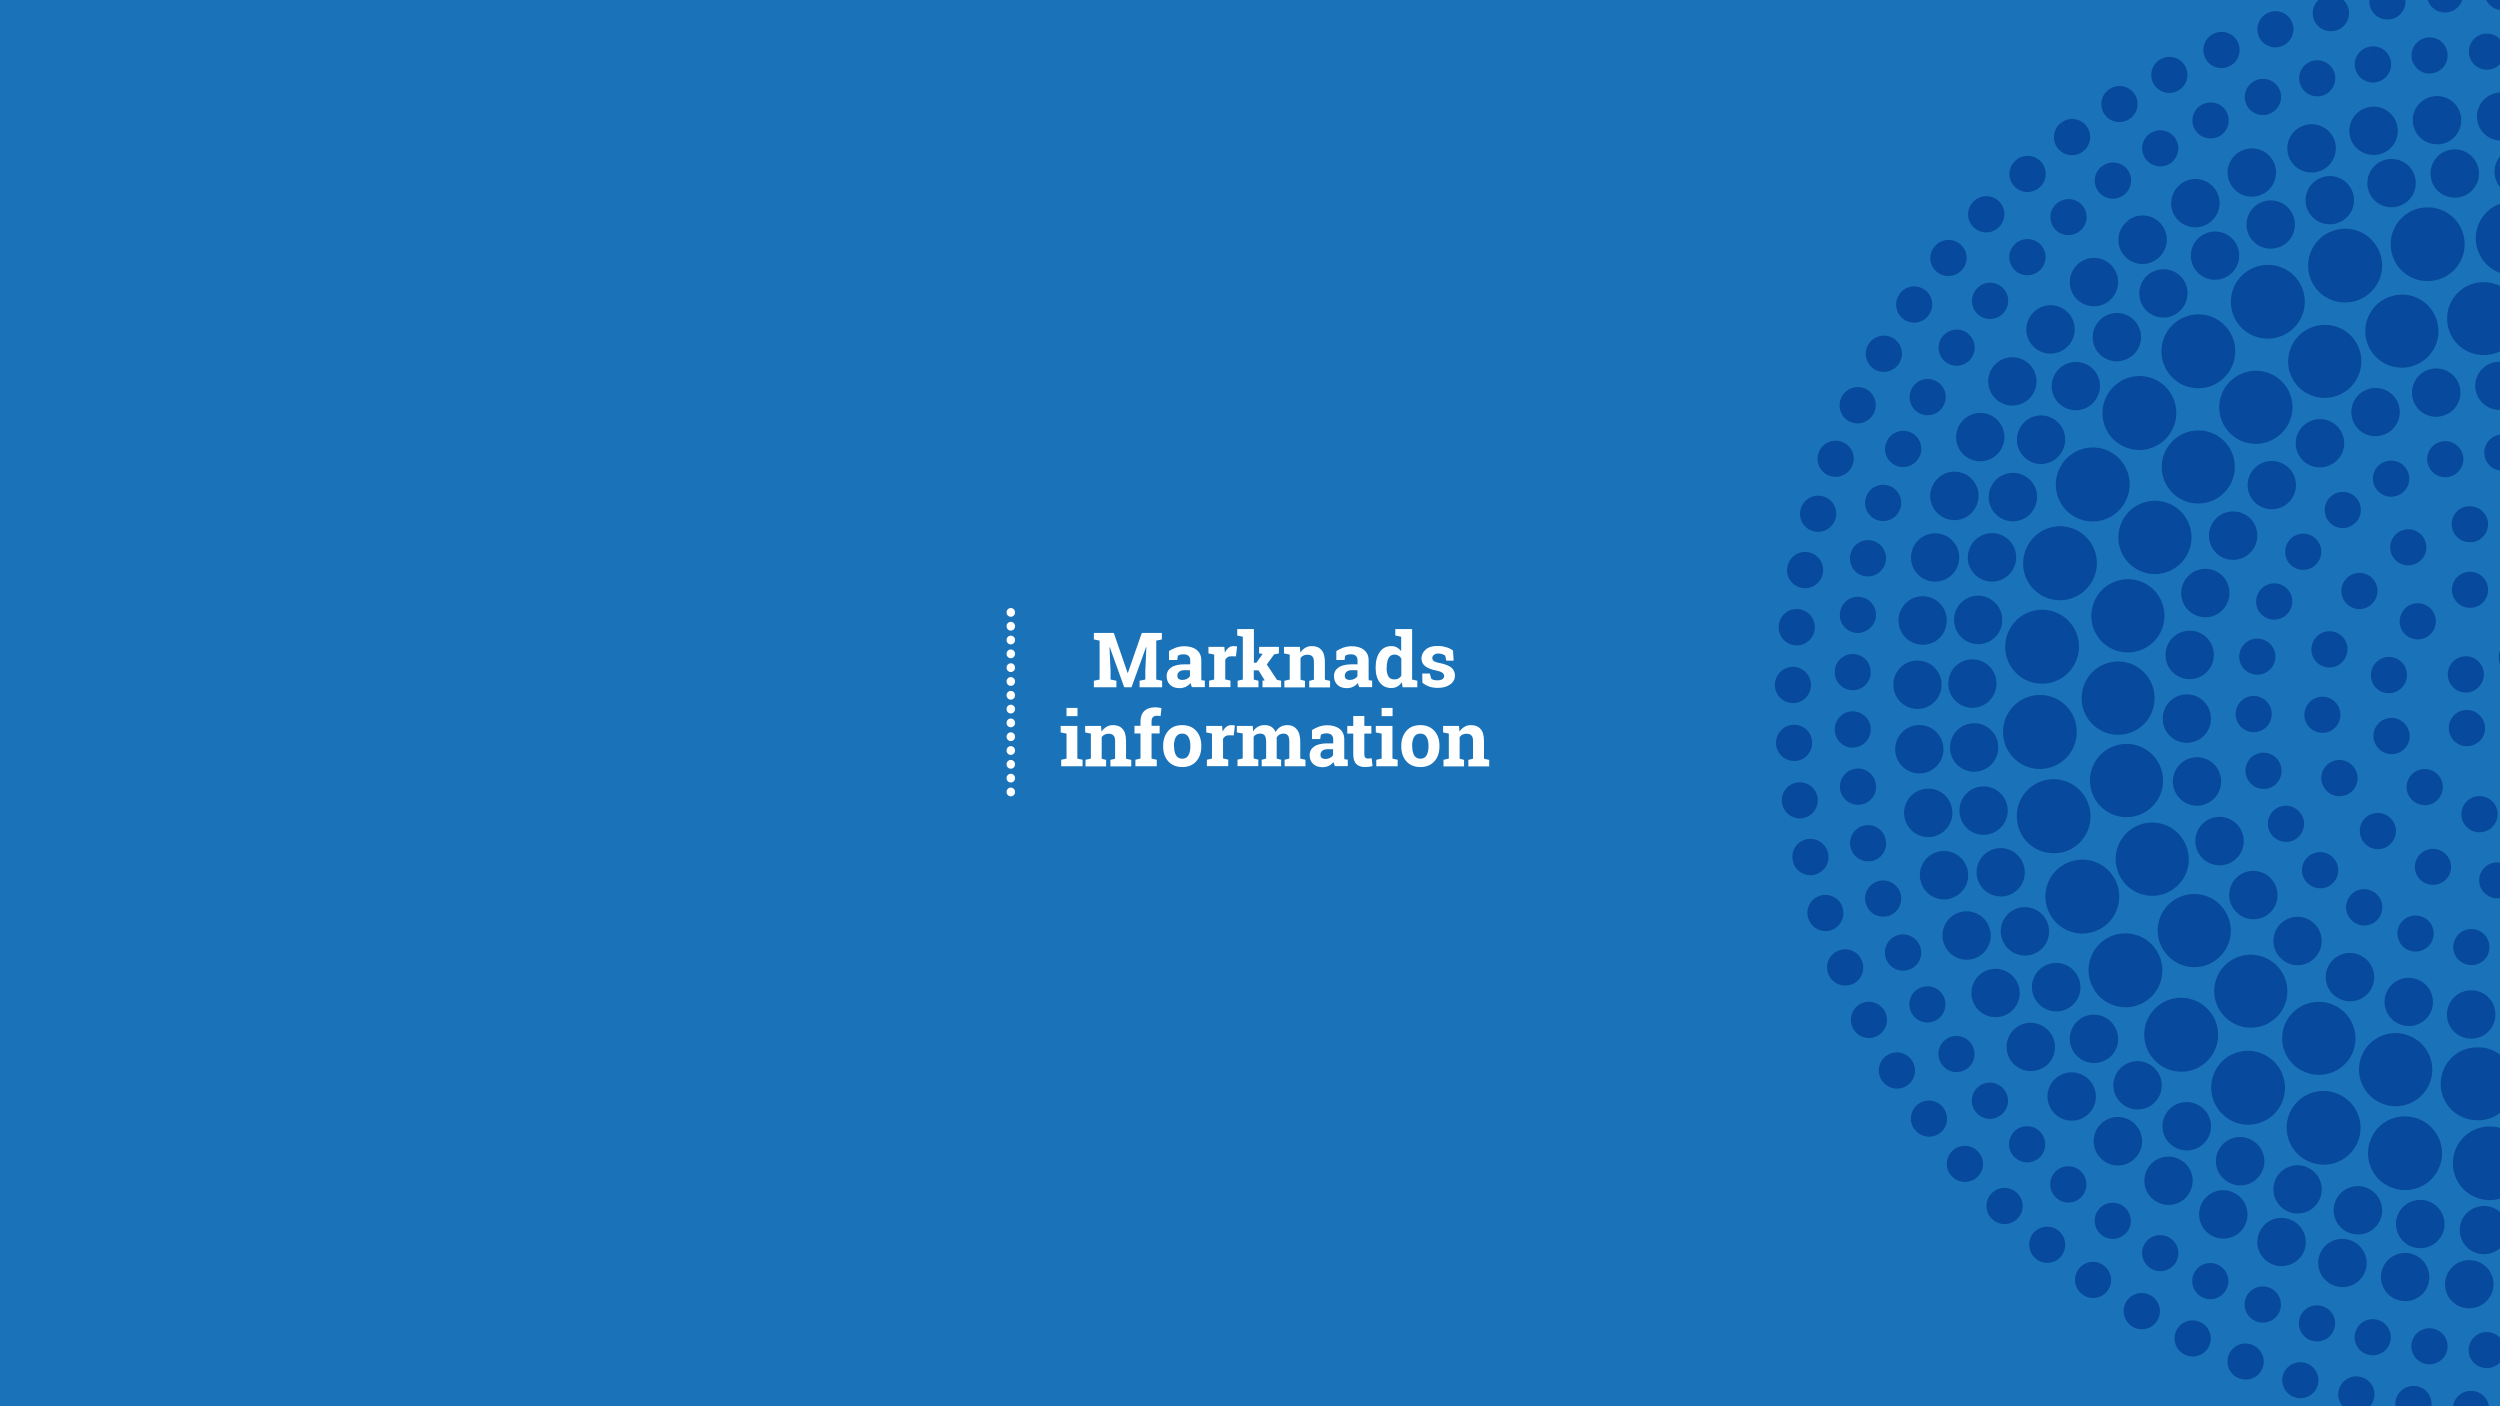 <?xml version="1.0" encoding="utf-8"?>
<!-- Generator: Adobe Illustrator 19.2.1, SVG Export Plug-In . SVG Version: 6.00 Build 0)  -->
<svg version="1.1" id="Lager_1" xmlns="http://www.w3.org/2000/svg" xmlns:xlink="http://www.w3.org/1999/xlink" x="0px" y="0px"
	 width="1920px" height="1080px" viewBox="0 0 1920 1080" style="enable-background:new 0 0 1920 1080;" xml:space="preserve">
<style type="text/css">
	.st0{fill:#1A73B9;}
	.st1{fill:#FFFFFF;}
	
		.st2{fill:none;stroke:#FFFFFF;stroke-width:6.468;stroke-linecap:round;stroke-linejoin:round;stroke-miterlimit:10;stroke-dasharray:0.259,10.348;}
	.st3{fill:#07499D;}
	.st4{fill:none;}
</style>
<rect class="st0" width="1920" height="1080"/>
<rect x="795.8" y="1400" class="st0" width="392" height="49.7"/>
<g>
	<g>
		<g>
			<path class="st1" d="M880.4,496.9l-0.2,0l-11.2,30.9h-5.6L852.3,497l-0.2,0l0.8,18.3v6.6l4.5,0.9v5h-17.3v-5l4.4-0.9V492
				l-4.4-0.9v-5h4.4h10.9l10.6,30.7h0.2l10.7-30.7h15.4v5L888,492v29.9l4.5,0.9v5h-17.3v-5l4.4-0.9v-6.6L880.4,496.9z"/>
			<path class="st1" d="M915.4,527.8c-0.2-0.5-0.4-1-0.6-1.6c-0.2-0.5-0.3-1.1-0.4-1.6c-1,1.1-2.2,2.1-3.6,2.8
				c-1.4,0.7-3.1,1.1-4.9,1.1c-3,0-5.4-0.8-7.2-2.5c-1.8-1.7-2.7-3.9-2.7-6.7c0-2.9,1.2-5.1,3.5-6.7c2.3-1.6,5.7-2.4,10.3-2.4h4.3
				v-3c0-1.5-0.4-2.6-1.3-3.5c-0.9-0.8-2.1-1.2-3.8-1.2c-1,0-1.8,0.1-2.6,0.3c-0.7,0.2-1.3,0.5-1.8,0.8l-0.5,3.3h-6.3l0-6.9
				c1.5-1,3.3-1.9,5.3-2.6c2-0.7,4.1-1.1,6.5-1.1c3.8,0,7,0.9,9.4,2.8c2.4,1.9,3.6,4.6,3.6,8v12.8c0,0.5,0,0.9,0,1.3
				c0,0.4,0,0.8,0.1,1.2l2.6,0.3v5H915.4z M908.1,522.2c1.3,0,2.4-0.3,3.4-0.8c1-0.5,1.8-1.2,2.4-2v-4.7h-4.3c-1.8,0-3.1,0.4-4,1.2
				c-0.9,0.8-1.4,1.8-1.4,3c0,1.1,0.3,1.9,1,2.5C906,521.9,906.9,522.2,908.1,522.2z"/>
			<path class="st1" d="M928.5,522.8l4-0.9v-19.2l-4.4-0.9v-5h12.2l0.4,4.5c0.7-1.6,1.7-2.9,2.8-3.8c1.1-0.9,2.5-1.3,4-1.3
				c0.4,0,0.9,0,1.4,0.1c0.5,0.1,0.9,0.1,1.2,0.2l-0.9,7.6l-3.4-0.1c-1.2,0-2.2,0.2-3,0.7c-0.8,0.5-1.4,1.2-1.8,2v15.1l4,0.9v5
				h-16.4V522.8z"/>
			<path class="st1" d="M950.2,488.1v-5h12.8V509h1.9l4.8-6.8l-2.7-0.4v-5h15.2v5l-3.7,0.8l-5.6,7.7l7.8,11.8l3.2,0.7v5h-14.3v-5
				l1.7-0.3l-4.8-7.7h-3.6v7.1l3.6,0.9v5h-16v-5l4-0.9V489L950.2,488.1z"/>
			<path class="st1" d="M986.5,522.8l4-0.9v-19.2l-4.4-0.9v-5h12.2l0.4,4.4c1-1.6,2.3-2.8,3.8-3.7c1.5-0.9,3.2-1.3,5.1-1.3
				c3.1,0,5.6,1,7.3,3c1.8,2,2.6,5.1,2.6,9.3v13.5l4,0.9v5h-16v-5l3.6-0.9v-13.5c0-2.1-0.4-3.6-1.3-4.4c-0.8-0.9-2.1-1.3-3.8-1.3
				c-1.1,0-2.1,0.2-3,0.7c-0.9,0.4-1.6,1.1-2.2,1.9v16.6l3.4,0.9v5h-15.8V522.8z"/>
			<path class="st1" d="M1043.9,527.8c-0.2-0.5-0.4-1-0.6-1.6c-0.2-0.5-0.3-1.1-0.4-1.6c-1,1.1-2.2,2.1-3.6,2.8
				c-1.4,0.7-3.1,1.1-4.9,1.1c-3,0-5.4-0.8-7.2-2.5c-1.8-1.7-2.7-3.9-2.7-6.7c0-2.9,1.2-5.1,3.5-6.7c2.3-1.6,5.7-2.4,10.3-2.4h4.3
				v-3c0-1.5-0.4-2.6-1.3-3.5c-0.9-0.8-2.1-1.2-3.8-1.2c-1,0-1.8,0.1-2.6,0.3c-0.7,0.2-1.3,0.5-1.8,0.8l-0.5,3.3h-6.3l0-6.9
				c1.5-1,3.3-1.9,5.3-2.6c2-0.7,4.1-1.1,6.5-1.1c3.8,0,7,0.9,9.4,2.8c2.4,1.9,3.6,4.6,3.6,8v12.8c0,0.5,0,0.9,0,1.3
				c0,0.4,0,0.8,0.1,1.2l2.6,0.3v5H1043.9z M1036.7,522.2c1.3,0,2.4-0.3,3.4-0.8c1-0.5,1.8-1.2,2.4-2v-4.7h-4.3
				c-1.8,0-3.1,0.4-4,1.2c-0.9,0.8-1.4,1.8-1.4,3c0,1.1,0.3,1.9,1,2.5C1034.5,521.9,1035.5,522.2,1036.7,522.2z"/>
			<path class="st1" d="M1076.6,524c-1,1.4-2.1,2.5-3.5,3.3c-1.3,0.7-2.8,1.1-4.5,1.1c-3.8,0-6.8-1.4-8.9-4.2
				c-2.1-2.8-3.2-6.5-3.2-11.1v-0.6c0-4.9,1.1-8.8,3.2-11.8s5.1-4.5,8.9-4.5c1.5,0,2.9,0.3,4.2,1c1.2,0.7,2.3,1.6,3.3,2.9V489
				l-4.5-0.9v-5h4.5h8.4v38.8l4,0.9v5h-11.3L1076.6,524z M1064.9,513.1c0,2.7,0.5,4.8,1.4,6.4c0.9,1.6,2.4,2.3,4.5,2.3
				c1.2,0,2.3-0.2,3.2-0.7c0.9-0.5,1.6-1.2,2.2-2.1v-13.2c-0.6-1-1.3-1.8-2.2-2.3c-0.9-0.5-1.9-0.8-3.1-0.8c-2,0-3.5,0.9-4.5,2.7
				c-0.9,1.8-1.4,4.2-1.4,7.1V513.1z"/>
			<path class="st1" d="M1116.4,507.4h-5.6l-0.9-3.9c-0.6-0.5-1.3-0.8-2.2-1.1c-0.9-0.3-1.8-0.5-2.9-0.5c-1.5,0-2.6,0.3-3.5,1
				c-0.9,0.7-1.3,1.5-1.3,2.5c0,0.9,0.4,1.7,1.2,2.3c0.8,0.6,2.5,1.2,4.9,1.6c3.8,0.8,6.7,1.9,8.5,3.4s2.8,3.5,2.8,6.1
				c0,2.8-1.2,5.1-3.6,6.8c-2.4,1.8-5.6,2.7-9.5,2.7c-2.4,0-4.6-0.3-6.6-1c-2-0.7-3.8-1.7-5.3-3l-0.1-7h5.8l1.1,4
				c0.5,0.4,1.2,0.7,2,0.9c0.9,0.2,1.8,0.3,2.7,0.3c1.7,0,3-0.3,3.9-0.9c0.9-0.6,1.3-1.4,1.3-2.5c0-0.9-0.4-1.7-1.3-2.4
				c-0.9-0.7-2.6-1.3-5-1.8c-3.6-0.7-6.4-1.8-8.3-3.3c-1.9-1.5-2.8-3.5-2.8-6c0-2.6,1.1-4.8,3.2-6.7c2.1-1.9,5.2-2.8,9.1-2.8
				c2.4,0,4.7,0.3,6.8,1c2.1,0.6,3.8,1.5,5.1,2.5L1116.4,507.4z"/>
			<path class="st1" d="M815.1,583.5l4-0.9v-19.2l-4.5-0.9v-5h12.8v25.1l4,0.9v5h-16.4V583.5z M827.5,550h-8.4v-6.3h8.4V550z"/>
			<path class="st1" d="M833.8,583.5l4-0.9v-19.2l-4.4-0.9v-5h12.2l0.4,4.4c1-1.6,2.3-2.8,3.8-3.7c1.5-0.9,3.2-1.3,5.1-1.3
				c3.1,0,5.6,1,7.3,3c1.8,2,2.6,5.1,2.6,9.3v13.5l4,0.9v5h-16v-5l3.6-0.9v-13.5c0-2.1-0.4-3.6-1.3-4.4c-0.8-0.9-2.1-1.3-3.8-1.3
				c-1.1,0-2.1,0.2-3,0.7c-0.9,0.4-1.6,1.1-2.2,1.9v16.6l3.4,0.9v5h-15.8V583.5z"/>
			<path class="st1" d="M871.9,583.5l4-0.9v-19.3h-4.6v-5.9h4.6V554c0-3.5,1-6.2,3-8c2-1.9,4.8-2.8,8.5-2.8c0.7,0,1.4,0.1,2.2,0.2
				c0.7,0.1,1.5,0.3,2.4,0.4l-0.7,6.2c-0.5-0.1-0.9-0.1-1.3-0.2c-0.4-0.1-0.9-0.1-1.5-0.1c-1.4,0-2.4,0.4-3.1,1.1
				c-0.7,0.7-1,1.8-1,3.2v3.4h6.2v5.9h-6.2v19.3l4,0.9v5h-16.4V583.5z"/>
			<path class="st1" d="M893.3,572.7c0-4.6,1.3-8.4,3.9-11.4c2.6-3,6.2-4.4,10.7-4.4c4.6,0,8.2,1.5,10.8,4.4
				c2.6,2.9,3.9,6.7,3.9,11.4v0.6c0,4.7-1.3,8.5-3.9,11.4c-2.6,2.9-6.2,4.4-10.7,4.4c-4.6,0-8.2-1.5-10.8-4.4
				c-2.6-2.9-3.9-6.7-3.9-11.4V572.7z M901.7,573.3c0,2.8,0.5,5.1,1.5,6.8c1,1.7,2.6,2.6,4.8,2.6c2.2,0,3.7-0.9,4.7-2.6
				c1-1.7,1.5-4,1.5-6.8v-0.6c0-2.8-0.5-5-1.5-6.7c-1-1.7-2.6-2.6-4.8-2.6c-2.2,0-3.8,0.9-4.8,2.6c-1,1.7-1.5,4-1.5,6.7V573.3z"/>
			<path class="st1" d="M926.8,583.5l4-0.9v-19.2l-4.4-0.9v-5h12.2l0.4,4.5c0.7-1.6,1.7-2.9,2.8-3.8c1.1-0.9,2.5-1.3,4-1.3
				c0.4,0,0.9,0,1.4,0.1c0.5,0.1,0.9,0.1,1.2,0.2l-0.9,7.6l-3.4-0.1c-1.2,0-2.2,0.2-3,0.7c-0.8,0.5-1.4,1.2-1.8,2v15.1l4,0.9v5
				h-16.4V583.5z"/>
			<path class="st1" d="M949.9,562.5v-5h12.2l0.3,4.1c1-1.5,2.2-2.6,3.7-3.5c1.5-0.8,3.2-1.2,5.2-1.2c2,0,3.7,0.4,5.1,1.3
				c1.4,0.9,2.5,2.2,3.2,4c1-1.7,2.2-3,3.7-3.9c1.5-0.9,3.3-1.4,5.4-1.4c3.1,0,5.5,1.1,7.2,3.2c1.8,2.1,2.7,5.3,2.7,9.6v12.9l4,0.9
				v5h-16v-5l3.6-0.9v-12.9c0-2.3-0.4-4-1.1-4.9c-0.8-0.9-1.9-1.4-3.4-1.4c-1.2,0-2.2,0.3-3.1,0.8c-0.9,0.5-1.6,1.3-2.1,2.2
				c0,0.4,0,0.7,0,0.9c0,0.3,0,0.5,0,0.8v14.5l3.4,0.9v5H969v-5l3.4-0.9v-12.9c0-2.3-0.4-3.9-1.1-4.9c-0.8-0.9-1.9-1.4-3.4-1.4
				c-1.1,0-2.1,0.2-3,0.6c-0.9,0.4-1.6,1-2.1,1.8v16.7l3.6,0.9v5h-16v-5l4-0.9v-19.2L949.9,562.5z"/>
			<path class="st1" d="M1025.2,588.5c-0.2-0.5-0.4-1-0.6-1.6c-0.2-0.5-0.3-1.1-0.4-1.6c-1,1.1-2.2,2.1-3.6,2.8
				c-1.4,0.7-3.1,1.1-4.9,1.1c-3,0-5.4-0.8-7.2-2.5c-1.8-1.7-2.7-3.9-2.7-6.7c0-2.9,1.2-5.1,3.5-6.7c2.3-1.6,5.7-2.4,10.3-2.4h4.3
				v-3c0-1.5-0.4-2.6-1.3-3.5c-0.9-0.8-2.1-1.2-3.8-1.2c-1,0-1.8,0.1-2.6,0.3c-0.7,0.2-1.3,0.5-1.8,0.8l-0.5,3.3h-6.3l0-6.9
				c1.5-1,3.3-1.9,5.3-2.6c2-0.7,4.1-1.1,6.5-1.1c3.8,0,7,0.9,9.4,2.8c2.4,1.9,3.6,4.6,3.6,8v12.8c0,0.5,0,0.9,0,1.3
				c0,0.4,0,0.8,0.1,1.2l2.6,0.3v5H1025.2z M1018,582.9c1.3,0,2.4-0.3,3.4-0.8c1-0.5,1.8-1.2,2.4-2v-4.7h-4.3c-1.8,0-3.1,0.4-4,1.2
				c-0.9,0.8-1.4,1.8-1.4,3c0,1.1,0.3,1.9,1,2.5C1015.8,582.6,1016.8,582.9,1018,582.9z"/>
			<path class="st1" d="M1047.8,549.9v7.6h5.4v5.9h-5.4v15.8c0,1.2,0.2,2.1,0.7,2.6c0.5,0.5,1.2,0.8,2,0.8c0.6,0,1.1,0,1.5-0.1
				c0.4,0,0.9-0.1,1.4-0.2l0.7,6c-0.9,0.3-1.9,0.5-2.8,0.6c-0.9,0.1-1.9,0.2-3,0.2c-2.9,0-5.1-0.8-6.7-2.4c-1.6-1.6-2.3-4.1-2.3-7.5
				v-15.8h-4.6v-5.9h4.6v-7.6H1047.8z"/>
			<path class="st1" d="M1057.1,583.5l4-0.9v-19.2l-4.5-0.9v-5h12.8v25.1l4,0.9v5h-16.4V583.5z M1069.5,550h-8.4v-6.3h8.4V550z"/>
			<path class="st1" d="M1076.2,572.7c0-4.6,1.3-8.4,3.9-11.4c2.6-3,6.2-4.4,10.7-4.4c4.6,0,8.2,1.5,10.8,4.4
				c2.6,2.9,3.9,6.7,3.9,11.4v0.6c0,4.7-1.3,8.5-3.9,11.4c-2.6,2.9-6.2,4.4-10.7,4.4c-4.6,0-8.2-1.5-10.8-4.4
				c-2.6-2.9-3.9-6.7-3.9-11.4V572.7z M1084.6,573.3c0,2.8,0.5,5.1,1.5,6.8c1,1.7,2.6,2.6,4.8,2.6c2.2,0,3.7-0.9,4.7-2.6
				c1-1.7,1.5-4,1.5-6.8v-0.6c0-2.8-0.5-5-1.5-6.7c-1-1.7-2.6-2.6-4.8-2.6c-2.2,0-3.8,0.9-4.8,2.6c-1,1.7-1.5,4-1.5,6.7V573.3z"/>
			<path class="st1" d="M1108.7,583.5l4-0.9v-19.2l-4.4-0.9v-5h12.2l0.4,4.4c1-1.6,2.3-2.8,3.8-3.7c1.5-0.9,3.2-1.3,5.1-1.3
				c3.1,0,5.6,1,7.3,3c1.8,2,2.6,5.1,2.6,9.3v13.5l4,0.9v5h-16v-5l3.6-0.9v-13.5c0-2.1-0.4-3.6-1.3-4.4c-0.8-0.9-2.1-1.3-3.8-1.3
				c-1.1,0-2.1,0.2-3,0.7c-0.9,0.4-1.6,1.1-2.2,1.9v16.6l3.4,0.9v5h-15.8V583.5z"/>
		</g>
	</g>
	<line class="st2" x1="776.3" y1="470.2" x2="776.3" y2="609.8"/>
</g>
<g>
	<g>
		<path class="st3" d="M1942,1096c-7.4,0-13.6-5.9-13.8-13.4c-0.2-7.6,5.7-14,13.4-14.3c7.6-0.3,14.1,5.6,14.4,13.2
			c0.3,7.6-5.6,14.1-13.2,14.4l-0.3,0C1942.4,1095.9,1942.2,1096,1942,1096z M1897.8,1095.8c-0.2,0-0.4,0-0.6,0l-0.2,0
			c-7.6-0.3-13.6-6.8-13.2-14.4c0.3-7.6,6.8-13.6,14.4-13.2l0.2,0c7.6,0.3,13.6,6.8,13.3,14.4
			C1911.3,1090,1905.2,1095.8,1897.8,1095.8z M1986.3,1092.4c-6.9,0-12.9-5.1-13.7-12.1c-1-7.6,4.4-14.5,12-15.5l0.3,0
			c7.6-0.9,14.5,4.5,15.4,12.1c0.9,7.6-4.5,14.5-12.1,15.4l-0.1,0C1987.5,1092.4,1986.9,1092.4,1986.3,1092.4z M1853.6,1092.1
			c-0.6,0-1.2,0-1.8-0.1l1.8-13.7l-1.8,13.7c-7.6-0.9-13-7.8-12.1-15.4c0.9-7.6,7.8-13,15.4-12.1l0.3,0c7.6,1,12.9,7.9,11.9,15.5
			C1866.4,1087,1860.4,1092.1,1853.6,1092.1z M2030.1,1085.3c-6.4,0-12.2-4.5-13.5-11c-1.6-7.5,3.2-14.8,10.7-16.4l0.2,0
			c7.5-1.6,14.8,3.3,16.4,10.8c1.5,7.5-3.3,14.8-10.8,16.4l-0.1,0C2032,1085.2,2031,1085.3,2030.1,1085.3z M1809.8,1084.8
			c-0.9,0-1.9-0.1-2.8-0.3l-0.4-0.1c-7.5-1.7-12.2-9.1-10.5-16.5c1.7-7.5,9.1-12.2,16.5-10.5c7.5,1.5,12.3,8.9,10.7,16.4
			C1822,1080.3,1816.2,1084.8,1809.8,1084.8z M2073.2,1074.5c-6,0-11.5-3.9-13.3-9.9c-2.2-7.3,2-15,9.3-17.2l0.3-0.1
			c7.4-2.1,15,2.1,17.2,9.5c2.1,7.3-2.1,15-9.5,17.2l-3.8-13.3l3.8,13.3C2075.9,1074.4,2074.5,1074.5,2073.2,1074.5z M1766.8,1073.9
			c-1.3,0-2.7-0.2-4-0.6l-0.1,0c-7.3-2.2-11.5-9.9-9.4-17.2c2.2-7.3,9.9-11.5,17.2-9.4l0.2,0.1c7.3,2.2,11.5,9.9,9.3,17.2
			C1778.2,1070,1772.7,1073.9,1766.8,1073.9z M2115.2,1060.4c-5.5,0-10.7-3.3-12.9-8.8c-2.8-7.1,0.7-15.2,7.8-18l0.4-0.1
			c0,0,0.1,0,0.1-0.1c0,0,0.1,0,0.1,0l0.4-0.1c7.2-2.7,15.1,0.9,17.8,8.1c2.7,7.2-0.9,15.1-8.1,17.8l0,0c0,0,0,0,0,0l0,0
			c-0.1,0-0.2,0.1-0.3,0.1c-0.1,0-0.2,0.1-0.3,0.1l0,0c0,0,0,0,0,0l0,0C2118.6,1060.1,2116.9,1060.4,2115.2,1060.4z M1724.7,1059.5
			c-1.7,0-3.3-0.3-5-0.9l-0.1,0c-7.1-2.7-10.7-10.8-8-17.9c2.7-7.1,10.8-10.7,17.9-8l0.2,0.1c7.1,2.8,10.7,10.8,7.9,17.9
			C1735.6,1056.2,1730.3,1059.5,1724.7,1059.5z M2156.7,1042.6c-5.1,0-10.1-2.9-12.5-7.8c-3.3-6.9-0.5-15.1,6.4-18.5l0.3-0.1
			c6.9-3.3,15.2-0.4,18.5,6.6c3.3,6.9,0.4,15.2-6.6,18.5l-6-12.5l5.9,12.5C2160.8,1042.2,2158.7,1042.6,2156.7,1042.6z M1684,1041.8
			c-2,0-4.1-0.5-6.1-1.4l6.1-12.4l-6.1,12.4c-6.9-3.3-9.8-11.6-6.5-18.5c3.3-6.9,11.5-9.8,18.4-6.5l0.3,0.1
			c6.9,3.4,9.7,11.6,6.4,18.5C1694.1,1039,1689.2,1041.8,1684,1041.8z M2195.9,1021.9c-4.8,0-9.5-2.5-12-7
			c-3.8-6.6-1.5-15.1,5.1-18.9c6.6-3.9,15.1-1.7,19,4.9c3.9,6.6,1.7,15.1-4.9,19l-0.3,0.2
			C2200.6,1021.3,2198.2,1021.9,2195.9,1021.9z M1644.9,1020.9c-2.4,0-4.8-0.6-7-1.9l-0.1-0.1c-6.6-3.9-8.8-12.3-5-19
			c3.9-6.6,12.4-8.8,19-5l0.2,0.1c6.6,3.9,8.8,12.4,4.9,19C1654.3,1018.5,1649.7,1020.9,1644.9,1020.9z M2233.3,997.9
			c-4.4,0-8.7-2.1-11.4-6c-4.4-6.3-2.8-14.9,3.5-19.3c6.3-4.4,15-2.9,19.3,3.4c4.4,6.3,2.9,14.9-3.4,19.3l-0.2,0.1
			C2238.7,997.1,2236,997.9,2233.3,997.9z M1607.6,996.9c-2.8,0-5.6-0.8-8-2.6l8-11.3l-8.1,11.3c-6.2-4.4-7.8-13-3.4-19.3
			c4.4-6.3,13-7.8,19.2-3.4l0.2,0.2c6.2,4.4,7.7,13.1,3.3,19.3C1616.2,994.8,1611.9,996.9,1607.6,996.9z M2268.6,971
			c-3.9,0-7.8-1.6-10.5-4.8c-5-5.8-4.3-14.6,1.5-19.5l0.4-0.3c5.9-4.8,14.6-4,19.5,1.9c4.8,5.9,4,14.6-1.9,19.5
			C2274.9,970,2271.7,971,2268.6,971z M2270.5,959.3l0.2,0.3l-2-2.5L2270.5,959.3z M1572.3,969.9c-3.1,0-6.2-1-8.8-3.2l-0.2-0.2
			c-5.8-4.9-6.6-13.7-1.7-19.5c4.9-5.8,13.7-6.6,19.5-1.7c5.9,4.9,6.7,13.7,1.8,19.5C1580.3,968.2,1576.3,969.9,1572.3,969.9z
			 M2301.5,941.4c-3.7,0-7.3-1.4-10-4.3c-5.3-5.5-5.1-14.3,0.4-19.6c5.4-5.4,14.2-5.3,19.6,0.2c5.4,5.5,5.3,14.2-0.2,19.6l-0.3,0.3
			C2308.4,940.1,2305,941.4,2301.5,941.4z M1539.5,940.1c-3.5,0-7-1.3-9.7-4l0,0c-5.5-5.3-5.6-14.1-0.3-19.6
			c5.3-5.5,14.1-5.6,19.6-0.3l0.2,0.2c5.5,5.4,5.5,14.1,0.1,19.6C1546.6,938.7,1543.1,940.1,1539.5,940.1z M2331.9,909.1
			c-3.2,0-6.5-1.1-9.1-3.4c-5.8-5-6.4-13.8-1.3-19.5c5-5.8,13.7-6.5,19.5-1.5c5.8,5,6.5,13.7,1.5,19.5l-0.2,0.2
			C2339.6,907.4,2335.8,909.1,2331.9,909.1z M1509.1,907.7c-3.9,0-7.8-1.6-10.5-4.8l10.5-9l-10.6,9c-5-5.8-4.4-14.5,1.4-19.5
			c5.8-5,14.5-4.4,19.5,1.3l0.2,0.2c5,5.8,4.3,14.6-1.5,19.5C1515.5,906.6,1512.3,907.7,1509.1,907.7z M2359.6,874.4
			c-2.8,0-5.7-0.9-8.1-2.6c-6.2-4.5-7.6-13.2-3.1-19.4l0.2-0.3c4.6-6.1,13.3-7.4,19.4-2.8s7.4,13.3,2.8,19.4l-11.1-8.3l11.1,8.3
			C2368.1,872.4,2363.9,874.4,2359.6,874.4z M1481.6,873c-4.3,0-8.5-2-11.3-5.8l11.2-8.1l-11.3,8.1c-4.5-6.2-3.1-14.8,3-19.3
			c6.2-4.5,14.8-3.2,19.3,2.9l0.2,0.3c4.5,6.2,3.1,14.9-3.1,19.3C1487.2,872.1,1484.4,873,1481.6,873z M2384.4,837.6
			c-2.5,0-5-0.7-7.3-2.1c-6.5-4.1-8.5-12.6-4.4-19.1c4-6.5,12.5-8.6,19-4.6c6.5,4,8.6,12.5,4.6,19l-0.2,0.3
			C2393.5,835.2,2389,837.6,2384.4,837.6z M1456.9,836.1c-4.7,0-9.3-2.4-11.9-6.7c-4-6.5-2.1-14.9,4.4-19c6.5-4.1,15-2.2,19.1,4.3
			l0.3,0.4c3.9,6.6,1.8,15.1-4.8,19C1461.8,835.4,1459.3,836.1,1456.9,836.1z M1456.9,822.2l-11.9,7.1l0,0L1456.9,822.2z
			 M2406.1,798.8c-2.1,0-4.2-0.5-6.2-1.5c-6.8-3.4-9.6-11.7-6.2-18.6l0.1-0.2c3.5-6.8,11.8-9.6,18.6-6.1c6.8,3.5,9.6,11.8,6.1,18.6
			l0,0.1C2416.1,796,2411.2,798.8,2406.1,798.8z M1435.3,797.2c-5,0-9.9-2.8-12.3-7.6l-0.1-0.2c-3.4-6.8-0.6-15.2,6.2-18.6
			c6.8-3.4,15.2-0.6,18.6,6.2c3.5,6.8,0.7,15.2-6.1,18.7C1439.6,796.7,1437.4,797.2,1435.3,797.2z M2424.6,758.5c-1.7,0-3.4-0.3-5-1
			c-7.1-2.8-10.6-10.8-7.9-17.9l0.2-0.5c3-7.1,11.1-10.4,18.1-7.4c7,2.9,10.4,11,7.4,18.1C2435.3,755.2,2430.1,758.5,2424.6,758.5z
			 M2424.6,744.5l12.8,5.4l0,0L2424.6,744.5z M1417.1,756.9c-5.4,0-10.6-3.2-12.8-8.5c0,0-0.1-0.2-0.1-0.2
			c-2.9-7.1,0.5-15.2,7.6-18.1c7.1-2.9,15.1,0.4,18,7.5c0,0,0.1,0.1,0.1,0.2c3,7.1-0.4,15.1-7.4,18.1
			C1420.6,756.5,1418.8,756.9,1417.1,756.9z M2439.8,716.8c-1.4,0-2.8-0.2-4.2-0.6c-7.3-2.3-11.4-10.1-9.1-17.4l0-0.2
			c2.3-7.3,10.1-11.4,17.4-9.1c7.3,2.3,11.4,10.1,9.1,17.4l0,0.2C2451.1,713,2445.6,716.8,2439.8,716.8z M1402,715.1
			c-5.9,0-11.3-3.8-13.2-9.7l-0.1-0.2c-2.3-7.3,1.8-15.1,9.1-17.3c7.3-2.3,15.1,1.8,17.3,9.1l0,0.1c2.3,7.3-1.8,15.1-9.1,17.4
			C1404.8,714.9,1403.4,715.1,1402,715.1z M2451.5,674c-1.1,0-2.2-0.1-3.3-0.4c-7.4-1.8-12-9.2-10.2-16.6c1.7-7.4,9-12.2,16.5-10.5
			c7.5,1.6,12.2,9,10.5,16.5l-0.1,0.4C2463.4,669.7,2457.7,674,2451.5,674z M1390.4,672.2c-6.4,0-12.1-4.4-13.5-10.9l13.5-3
			l-13.5,2.9c-1.8-7.4,2.8-14.9,10.3-16.6c7.4-1.8,14.9,2.9,16.7,10.3l0.1,0.4c1.6,7.5-3.1,14.9-10.6,16.5
			C1392.4,672.1,1391.4,672.2,1390.4,672.2z M2459.7,630.3c-0.6,0-1.2,0-1.8-0.1c-7.6-1-12.9-7.9-11.9-15.5l0.1-0.4
			c1.1-7.6,8.2-12.8,15.8-11.6c7.6,1.1,12.8,8.2,11.6,15.8C2472.5,625.3,2466.5,630.3,2459.7,630.3z M2463.5,616.9l0.6,0.1l-4.3-0.7
			L2463.5,616.9z M1382.3,628.6c-6.7,0-12.6-4.9-13.7-11.8l-0.1-0.4c-1-7.6,4.4-14.5,11.9-15.5c7.6-1,14.5,4.3,15.5,11.8
			c1.1,7.5-4.1,14.6-11.7,15.7C1383.7,628.5,1383,628.6,1382.3,628.6z M2464.3,586.2c-0.3,0-0.6,0-0.9,0
			c-7.6-0.5-13.4-7.1-12.9-14.7l0-0.2c0.5-7.6,7.1-13.4,14.7-12.9c7.6,0.5,13.4,7.1,12.9,14.7l0,0.2
			C2477.7,580.6,2471.6,586.2,2464.3,586.2z M1377.8,584.4c-7.2,0-13.3-5.6-13.8-12.9l0-0.5c-0.3-7.6,5.6-14.1,13.3-14.4
			c7.6-0.3,14.1,5.6,14.4,13.2c0.4,7.6-5.3,14.2-12.9,14.6C1378.4,584.4,1378.1,584.4,1377.8,584.4z M2465.3,541.8
			c-7.5,0-13.7-6-13.8-13.6l0-0.2c-0.2-7.6,5.9-14,13.6-14.1c7.6-0.2,14,5.9,14.1,13.6l0,0.2c0.2,7.6-5.9,14-13.6,14.1
			C2465.5,541.8,2465.4,541.8,2465.3,541.8z M1377,540c-0.1,0-0.2,0-0.3,0c-7.6-0.2-13.7-6.5-13.6-14.1l0-0.2
			c0.2-7.6,6.5-13.7,14.1-13.6c7.6,0.2,13.7,6.5,13.6,14.1l0,0.2C1390.7,534,1384.5,540,1377,540z M2462.6,497.5
			c-7.1,0-13.1-5.4-13.8-12.6c-0.8-7.6,4.7-14.4,12.3-15.2c7.6-0.8,14.4,4.7,15.2,12.3l0,0.5c0.7,7.6-5,14.3-12.6,15
			C2463.4,497.5,2463,497.5,2462.6,497.5z M1379.9,495.7c-0.5,0-1,0-1.5-0.1c-7.6-0.8-13.1-7.6-12.3-15.3l0-0.2
			c0.8-7.6,7.6-13.1,15.3-12.3c7.6,0.8,13.1,7.6,12.3,15.3l0,0.2C1392.9,490.4,1386.9,495.7,1379.9,495.7z M2456.3,453.6
			c-6.6,0-12.4-4.7-13.6-11.4c-1.4-7.5,3.5-14.7,11-16.2c7.5-1.5,14.8,3.4,16.2,10.9l0.1,0.4c1.3,7.5-3.7,14.7-11.3,16
			C2457.9,453.5,2457.1,453.6,2456.3,453.6z M1386.3,451.8c-0.9,0-1.8-0.1-2.7-0.3c-7.5-1.5-12.4-8.7-10.9-16.2
			c1.4-7.5,8.5-12.5,16-11.2c7.5,1.3,12.6,8.5,11.3,16l-0.1,0.4C1398.6,447.2,1392.8,451.8,1386.3,451.8z M1382.6,437.2l3.6,0.7
			L1382.6,437.2z M2446.5,410.3c-6,0-11.6-4-13.4-10.1l-0.1-0.4c-2-7.4,2.4-15,9.8-17c7.4-2,15,2.4,17,9.8l-13.4,3.6l13.4-3.5
			c2.1,7.4-2.2,15-9.5,17.1C2449,410.1,2447.8,410.3,2446.5,410.3z M1396.3,408.5c-1.2,0-2.4-0.2-3.6-0.5c-7.4-2-11.8-9.5-9.8-16.9
			l0.1-0.4c2.1-7.3,9.8-11.6,17.2-9.5c7.3,2.1,11.6,9.7,9.5,17.1C1408,404.4,1402.4,408.5,1396.3,408.5z M2433.1,367.9
			c-5.7,0-11-3.5-13-9.1l-0.1-0.2c-2.6-7.2,1.1-15.1,8.3-17.8c7.2-2.6,15.1,1.1,17.8,8.3l0.1,0.2c2.6,7.2-1.1,15.1-8.3,17.8
			C2436.3,367.7,2434.7,367.9,2433.1,367.9z M1409.7,366.2c-1.6,0-3.1-0.3-4.7-0.8c-7.2-2.6-10.9-10.5-8.3-17.7l0.1-0.2
			c2.6-7.2,10.6-10.9,17.8-8.2c7.2,2.6,10.9,10.6,8.2,17.8C1420.8,362.7,1415.4,366.2,1409.7,366.2z M2416.4,326.8
			c-5.2,0-10.2-2.9-12.5-8l-0.2-0.4c-3.1-7,0-15.2,7-18.3c7-3.1,15.2,0,18.3,7c3.2,6.9,0.2,15.1-6.7,18.4
			C2420.4,326.4,2418.4,326.8,2416.4,326.8z M2420.4,311l-4,1.8L2420.4,311z M1426.6,325.2c-1.9,0-3.8-0.4-5.6-1.2
			c-7-3.1-10.1-11.3-7-18.3l0.2-0.5c3.3-6.9,11.6-9.8,18.5-6.6c6.9,3.3,9.8,11.5,6.6,18.4C1436.9,322.1,1431.9,325.2,1426.6,325.2z
			 M2396.5,287.2c-4.9,0-9.7-2.6-12.2-7.2c-3.7-6.7-1.4-15.1,5.3-18.8c6.7-3.7,15.1-1.4,18.9,5.3l0.2,0.3c3.7,6.7,1.2,15.1-5.6,18.8
			C2401,286.6,2398.7,287.2,2396.5,287.2z M1446.7,285.6c-2.3,0-4.7-0.6-6.8-1.8c-6.6-3.8-9-12.2-5.2-18.9c3.7-6.6,12-9.1,18.7-5.5
			c6.7,3.6,9.3,12,5.7,18.8l-0.2,0.4C1456.2,283.1,1451.5,285.6,1446.7,285.6z M1434.7,264.9l12,6.8L1434.7,264.9L1434.7,264.9z
			 M2373.4,249.3c-4.4,0-8.8-2.1-11.5-6.1l-0.1-0.2c-4.2-6.4-2.5-15,3.8-19.2c6.4-4.2,15-2.5,19.2,3.8l0,0.1
			c4.3,6.3,2.6,15-3.7,19.2C2378.7,248.5,2376,249.3,2373.4,249.3z M1470,247.8c-2.7,0-5.4-0.8-7.7-2.4c-6.3-4.3-8-12.9-3.7-19.2
			l0-0.1c4.2-6.4,12.8-8.1,19.2-3.8c6.4,4.2,8.1,12.8,3.8,19.2l-0.1,0.2C1478.8,245.7,1474.4,247.8,1470,247.8z M2347.2,213.4
			c-4,0-8-1.8-10.8-5.2l-0.2-0.2c-4.8-6-3.8-14.7,2.2-19.5c6-4.8,14.7-3.8,19.5,2.2l0,0.1c4.8,6,3.8,14.7-2.1,19.5
			C2353.3,212.4,2350.2,213.4,2347.2,213.4z M1496.3,212c-3,0-6.1-1-8.6-3c-6-4.8-7-13.4-2.2-19.4l0.2-0.2c4.8-6,13.5-6.9,19.5-2.1
			c6,4.8,6.9,13.5,2.1,19.5C1504.4,210.2,1500.4,212,1496.3,212z M2318.2,179.9c-3.7,0-7.4-1.5-10.2-4.4c-5.2-5.6-5-14.4,0.6-19.6
			c5.6-5.2,14.3-5,19.6,0.6l0.2,0.2c5.2,5.6,4.9,14.4-0.8,19.6C2324.9,178.6,2321.6,179.9,2318.2,179.9z M1525.4,178.5
			c-3.4,0-6.8-1.2-9.5-3.8c-5.6-5.2-5.9-14-0.6-19.6l0.2-0.2c5.3-5.5,14.1-5.7,19.6-0.4c5.5,5.3,5.7,14.1,0.4,19.6
			C1532.7,177.1,1529.1,178.5,1525.4,178.5z M2286.5,148.8c-3.3,0-6.7-1.2-9.3-3.6c-5.7-5.1-6.2-13.8-1.1-19.5
			c5.1-5.7,13.8-6.3,19.5-1.2l0.4,0.3c5.6,5.2,5.9,14,0.7,19.6C2294,147.3,2290.2,148.8,2286.5,148.8z M1557.1,147.5
			c-3.8,0-7.6-1.6-10.4-4.7c-5.1-5.7-4.5-14.5,1.2-19.5c5.6-5.1,14.3-4.7,19.5,0.8c5.2,5.6,4.9,14.4-0.7,19.6l-0.4,0.3
			C1563.6,146.4,1560.3,147.5,1557.1,147.5z M1547.9,123.3l9.2,10.4L1547.9,123.3L1547.9,123.3z M2252.4,120.4
			c-2.9,0-5.8-0.9-8.3-2.8l-0.2-0.2c-6.1-4.7-7.2-13.4-2.5-19.4c4.7-6.1,13.4-7.2,19.4-2.5l-8.5,11l8.5-10.9
			c6.1,4.6,7.3,13.3,2.6,19.4C2260.7,118.5,2256.6,120.4,2252.4,120.4z M1591.3,119.2c-4.2,0-8.3-1.9-11.1-5.5
			c-4.6-6.1-3.4-14.8,2.7-19.4l8.4,11l-8.3-11.1c6.1-4.6,14.8-3.5,19.4,2.6c4.6,6.1,3.5,14.7-2.5,19.4l-0.2,0.2
			C1597.1,118.3,1594.2,119.2,1591.3,119.2z M2216.1,94.9c-2.5,0-5.1-0.7-7.4-2.2l-0.2-0.1c-6.4-4.1-8.3-12.7-4.2-19.1
			c4.1-6.4,12.7-8.3,19.1-4.2l0.1,0.1c6.5,4.1,8.3,12.7,4.2,19.1C2225.2,92.6,2220.7,94.9,2216.1,94.9z M1627.7,93.8
			c-4.6,0-9-2.3-11.7-6.4c-4.1-6.4-2.3-15,4.2-19.1l0.2-0.1c6.5-4.1,15-2.2,19.1,4.2c4.1,6.5,2.2,15-4.2,19.1l-0.1,0.1
			C1632.8,93.1,1630.2,93.8,1627.7,93.8z M2177.9,72.4c-2.2,0-4.5-0.5-6.5-1.6l-0.1-0.1c-6.7-3.6-9.3-12-5.7-18.8
			c3.6-6.7,12-9.3,18.8-5.7l0.1,0.1c6.7,3.6,9.3,12,5.7,18.8C2187.6,69.7,2182.8,72.4,2177.9,72.4z M1666,71.4
			c-4.9,0-9.7-2.6-12.2-7.3c-3.6-6.7-1.1-15.1,5.6-18.7l0.4-0.2c6.8-3.5,15.2-0.8,18.6,6c3.5,6.8,0.8,15.1-5.9,18.6
			C1670.4,70.9,1668.2,71.4,1666,71.4z M2137.9,53c-1.9,0-3.8-0.4-5.6-1.2c-7-3-10.3-11.2-7.3-18.2c3-7,11.1-10.3,18.2-7.3l0.3,0.1
			c7,3.1,10.2,11.3,7.1,18.3C2148.3,50,2143.2,53,2137.9,53z M1706,52.3c-5.4,0-10.5-3.1-12.7-8.4c-3-7,0.2-15.2,7.2-18.2l0.2-0.1
			c7-3,15.2,0.2,18.2,7.3c3,7-0.2,15.2-7.3,18.2l-0.1,0.1C1709.7,52,1707.8,52.3,1706,52.3z M2096.5,37c-1.5,0-2.9-0.2-4.4-0.7
			l-0.2-0.1c-7.2-2.5-11.1-10.3-8.6-17.6c2.5-7.2,10.3-11.1,17.6-8.6l0.1,0c7.3,2.4,11.2,10.3,8.7,17.5
			C2107.7,33.3,2102.3,37,2096.5,37z M1747.5,36.4c-5.8,0-11.2-3.6-13.1-9.4c-2.5-7.2,1.4-15.1,8.6-17.6l0.2-0.1
			c7.3-2.4,15.1,1.5,17.5,8.8c2.4,7.3-1.5,15.1-8.8,17.5C1750.5,36.2,1749,36.4,1747.5,36.4z M2054,24.4c-1.1,0-2.2-0.1-3.4-0.4
			l-0.2-0.1c-7.4-1.9-11.9-9.4-10-16.8c1.9-7.4,9.4-11.9,16.9-10l0.1,0c7.4,1.9,11.9,9.4,10.1,16.8
			C2065.8,20.2,2060.2,24.4,2054,24.4z M1790,24c-6.2,0-11.8-4.2-13.4-10.4c-1.9-7.4,2.6-15,10-16.9l0.4-0.1
			c7.4-1.8,14.9,2.8,16.7,10.3c1.8,7.4-2.8,14.9-10.3,16.7C1792.3,23.8,1791.1,24,1790,24z M2010.5,15.3c-0.8,0-1.6-0.1-2.4-0.2
			c-7.6-1.2-12.7-8.4-11.5-15.9c1.2-7.5,8.3-12.7,15.9-11.4l0.3,0.1c7.5,1.3,12.6,8.5,11.3,16C2023,10.5,2017.1,15.3,2010.5,15.3z
			 M1833.5,15c-6.7,0-12.5-4.8-13.7-11.6c-1.2-7.6,3.9-14.7,11.4-15.9l0.2,0c7.6-1.2,14.7,3.9,15.9,11.4c1.2,7.6-3.9,14.7-11.4,15.9
			l-0.2,0C1835,14.9,1834.3,15,1833.5,15z M1966.5,9.8c-0.4,0-0.7,0-1.1,0l-0.3,0c-7.6-0.6-13.3-7.4-12.6-15
			c0.6-7.6,7.3-13.3,15-12.6l-1.2,13.8l1.2-13.8c7.6,0.6,13.3,7.3,12.7,14.9C1979.7,4.2,1973.6,9.8,1966.5,9.8z M1877.6,9.6
			c-7.1,0-13.2-5.5-13.8-12.7c-0.6-7.6,5-14.3,12.6-15l0.3,0c7.6-0.6,14.3,5.1,14.9,12.8c0.6,7.6-5.1,14.3-12.8,14.9
			C1878.4,9.6,1878,9.6,1877.6,9.6z M1922.1,7.8h-0.2c-7.7,0-13.9-6.2-13.9-13.9s6.2-13.9,13.9-13.9h0.2c7.6,0,13.9,6.2,13.9,13.9
			S1929.8,7.8,1922.1,7.8z"/>
	</g>
	<g>
		<path class="st3" d="M1909.9,1050.7c-0.1,0-0.2,0-0.3,0l-0.2,0c-7.6-0.2-13.7-6.5-13.5-14.1c0.2-7.5,6.3-13.6,13.8-13.6
			c0.1,0,0.2,0,0.3,0l0.2,0c7.6,0.2,13.7,6.5,13.6,14.1C1923.6,1044.7,1917.5,1050.7,1909.9,1050.7z M1953.9,1049.7
			c-7.2,0-13.3-5.6-13.8-12.9c-0.5-7.6,5.1-14.2,12.8-14.8l0.3,0c7.6-0.5,14.2,5.3,14.7,12.9c0.5,7.6-5.3,14.2-12.9,14.7l-0.9-13.8
			l0.9,13.8C1954.6,1049.7,1954.2,1049.7,1953.9,1049.7z M1865.9,1047.8c-0.5,0-1,0-1.5-0.1l-0.3,0c-7.6-0.9-13-7.8-12.1-15.4
			c0.9-7.6,7.8-13,15.4-12.1c7.6,0.8,13.1,7.7,12.3,15.3C1878.9,1042.5,1872.9,1047.8,1865.9,1047.8z M1997.8,1044.8
			c-6.7,0-12.6-4.9-13.7-11.7c-1.2-7.5,3.9-14.6,11.4-15.8l0.3,0c7.6-1.2,14.6,4,15.8,11.6c1.2,7.6-4,14.6-11.6,15.8l-2.1-13.7
			l2,13.7C1999.2,1044.7,1998.5,1044.8,1997.8,1044.8z M1822.4,1040.9c-0.9,0-1.8-0.1-2.7-0.3c0,0-0.2,0-0.2,0
			c-7.5-1.5-12.4-8.8-10.9-16.3c1.5-7.5,8.8-12.4,16.3-10.9l0.1,0c7.5,1.5,12.4,8.8,10.9,16.3
			C1834.6,1036.4,1828.8,1040.9,1822.4,1040.9z M2041,1036.1c-6.2,0-11.9-4.2-13.5-10.5c-1.9-7.4,2.6-14.9,10-16.8l0.3-0.1
			c0.1,0,0.2,0,0.2-0.1c0.1,0,0.1,0,0.2-0.1l0.3-0.1c7.4-1.8,14.9,2.7,16.7,10.2c1.8,7.4-2.7,14.9-10.2,16.7l0,0c0,0,0,0,0,0l0,0
			c-0.1,0-0.2,0.1-0.3,0.1c-0.1,0-0.3,0.1-0.4,0.1l0,0c0,0,0,0,0,0l0,0C2043.2,1035.9,2042.1,1036.1,2041,1036.1z M1779.6,1030.2
			c-1.3,0-2.6-0.2-3.9-0.5l-0.4-0.1c-7.3-2.2-11.4-10-9.2-17.3c2.2-7.3,10-11.4,17.3-9.2c7.4,2.1,11.6,9.8,9.4,17.1
			C1791.1,1026.3,1785.6,1030.2,1779.6,1030.2z M2084,1023.4c-5.7,0-11.1-3.6-13.1-9.3c-2.5-7.2,1.2-15.1,8.4-17.6l0.3-0.1
			c7.2-2.5,15.1,1.4,17.6,8.6c2.5,7.2-1.4,15.1-8.6,17.6l-4.5-13.1l4.4,13.1C2087.1,1023.1,2085.5,1023.4,2084,1023.4z
			 M1737.9,1015.8c-1.7,0-3.4-0.3-5.1-1l-0.3-0.1c-7.1-2.9-10.5-11-7.6-18.1c2.9-7.1,11-10.5,18.1-7.6c7.1,2.8,10.6,10.9,7.8,18
			C1748.6,1012.5,1743.4,1015.8,1737.9,1015.8z M2125,1007.2c-5.3,0-10.4-3.1-12.7-8.3c-3.1-7,0.1-15.2,7.1-18.3
			c7-3.2,15.2-0.1,18.3,6.9c3.2,7,0.1,15.2-6.9,18.3l-0.3,0.1C2128.8,1006.8,2126.9,1007.2,2125,1007.2z M1697.6,997.8
			c-2.1,0-4.3-0.5-6.3-1.5c-6.8-3.4-9.6-11.6-6.3-18.5c3.4-6.9,11.6-9.7,18.5-6.4l0.4,0.2c6.8,3.5,9.5,11.8,6,18.6
			C1707.5,995,1702.6,997.8,1697.6,997.8z M1695.9,987.3l-0.3,0.5l2-3.9L1695.9,987.3z M2164.4,987.4c-4.8,0-9.6-2.5-12.1-7.1
			c-3.7-6.7-1.4-15.1,5.3-18.9l0.1-0.1c6.7-3.8,15.1-1.4,18.9,5.3c3.8,6.7,1.4,15.1-5.3,18.9l-0.2,0.1
			C2169.1,986.9,2166.7,987.4,2164.4,987.4z M1659.1,976.3c-2.5,0-5.1-0.7-7.3-2.1c-6.5-4-8.6-12.4-4.7-18.9
			c3.9-6.6,12.4-8.7,19-4.8l0.4,0.2c6.5,4.1,8.4,12.6,4.4,19.1C1668.2,974,1663.7,976.3,1659.1,976.3z M1657.3,965.2l-0.2,0.4l2-3.2
			L1657.3,965.2z M2202,964.3c-4.4,0-8.8-2.1-11.4-6c-4.3-6.3-2.7-14.9,3.6-19.3l0.1-0.1c6.3-4.3,14.9-2.7,19.3,3.6
			c4.3,6.3,2.7,14.9-3.6,19.3l-0.1,0.1C2207.4,963.5,2204.7,964.3,2202,964.3z M1622.6,951.5c-2.9,0-5.8-0.9-8.2-2.7l-0.2-0.2
			c-6.1-4.6-7.3-13.3-2.7-19.4c4.6-6.1,13.3-7.3,19.4-2.7c6.1,4.6,7.4,13.3,2.9,19.4C1631,949.5,1626.8,951.5,1622.6,951.5z
			 M2237.3,937.8c-4,0-7.9-1.7-10.7-5c-4.9-5.9-4.1-14.6,1.8-19.5l0.2-0.2c5.9-4.8,14.6-4,19.5,1.9c4.8,5.9,4,14.6-1.9,19.5
			l-0.1,0.1C2243.5,936.8,2240.4,937.8,2237.3,937.8z M1588.5,923.6c-3.3,0-6.5-1.1-9.1-3.5l-0.2-0.2c-5.7-5.1-6.2-13.9-1.1-19.6
			c5.1-5.7,13.9-6.2,19.6-1.1c5.7,5.1,6.3,13.9,1.2,19.6C1596.1,922,1592.3,923.6,1588.5,923.6z M2270.1,908.4
			c-3.6,0-7.2-1.4-9.9-4.2c-5.3-5.5-5.2-14.3,0.3-19.6c5.5-5.4,14.2-5.3,19.6,0.1s5.3,14.2-0.1,19.6l-0.2,0.2
			C2277,907.1,2273.5,908.4,2270.1,908.4z M1556.9,892.7c-3.7,0-7.3-1.5-10.1-4.3l-0.2-0.2c-5.2-5.6-4.9-14.4,0.8-19.6
			c5.6-5.2,14.4-4.9,19.6,0.8c5.2,5.6,5,14.4-0.6,19.6C1563.7,891.5,1560.3,892.7,1556.9,892.7z M2300.1,876.1
			c-3.2,0-6.3-1.1-8.9-3.3c-5.8-4.9-6.6-13.7-1.6-19.5l0.2-0.2c5-5.8,13.7-6.5,19.5-1.5c5.8,5,6.5,13.7,1.5,19.5l0,0.1
			C2308,874.4,2304.1,876.1,2300.1,876.1z M1528.3,859.3c-4.2,0-8.3-1.9-11-5.4c-4.7-6-3.7-14.6,2.2-19.4c6-4.8,14.7-3.9,19.5,2.1
			l0.3,0.4c4.7,6.1,3.5,14.8-2.6,19.4C1534.2,858.3,1531.2,859.3,1528.3,859.3z M1528.3,845.4l-11,8.4l0,0L1528.3,845.4z
			 M2327.2,841.4c-2.8,0-5.6-0.8-8.1-2.6c-6.2-4.5-7.6-13.1-3.1-19.3c4.4-6.2,13.1-7.7,19.3-3.3c6.2,4.4,7.7,13,3.3,19.3l-0.1,0.2
			C2335.8,839.4,2331.6,841.4,2327.2,841.4z M1502.6,823.4c-4.5,0-8.9-2.2-11.6-6.3l-0.1-0.2c-4.1-6.4-2.3-15,4.2-19.1
			c6.4-4.1,15-2.3,19.1,4.2c4.2,6.4,2.4,15-4.1,19.2C1507.8,822.6,1505.2,823.4,1502.6,823.4z M2351.2,804.3c-2.4,0-4.9-0.6-7.1-2
			c-6.5-3.9-8.7-12.4-4.8-18.9c3.8-6.6,12.3-8.9,18.9-5.1c6.6,3.8,8.9,12.3,5.1,18.9l-0.2,0.4
			C2360.5,801.9,2355.9,804.3,2351.2,804.3z M1480.3,785.3c-4.9,0-9.7-2.6-12.2-7.3l-0.2-0.4c-3.5-6.8-0.8-15.2,6-18.6
			c6.8-3.5,15.1-0.8,18.6,5.9c3.6,6.7,1,15.1-5.7,18.7C1484.8,784.8,1482.5,785.3,1480.3,785.3z M2371.8,765.3c-2,0-4-0.4-5.9-1.3
			c-6.9-3.3-9.8-11.6-6.6-18.5l0.1-0.1c3.3-6.9,11.6-9.8,18.5-6.6c6.9,3.3,9.8,11.6,6.6,18.5l-0.1,0.1
			C2382,762.4,2377,765.3,2371.8,765.3z M1461.5,745.5c-5.4,0-10.6-3.2-12.8-8.5l0-0.1c-3-7,0.3-15.2,7.4-18.2
			c7-3,15.2,0.3,18.2,7.4l0.1,0.2c3,7.1-0.4,15.2-7.4,18.1C1465.1,745.1,1463.3,745.5,1461.5,745.5z M2389,724.7
			c-1.6,0-3.2-0.3-4.8-0.9c-7.2-2.6-10.9-10.6-8.2-17.8l0.1-0.2c2.6-7.2,10.6-10.9,17.8-8.2c7.2,2.6,10.9,10.6,8.2,17.8l-0.1,0.2
			C2399.9,721.2,2394.6,724.7,2389,724.7z M1446.2,704c-5.9,0-11.3-3.7-13.1-9.6l-0.1-0.2c-2.3-7.3,1.8-15.1,9.1-17.4
			c7.3-2.3,15.1,1.8,17.4,9.1c2.3,7.3-1.7,15.1-9,17.5C1449,703.8,1447.6,704,1446.2,704z M2402.4,682.7c-1.3,0-2.6-0.2-3.9-0.6
			c-7.3-2.1-11.5-9.8-9.4-17.1c2-7.3,9.6-11.7,16.9-9.8c7.4,2,11.8,9.5,9.8,16.9l-0.1,0.5C2413.9,678.8,2408.4,682.7,2402.4,682.7z
			 M1434.7,661.5c-6.4,0-12.1-4.4-13.5-10.8c-1.7-7.4,2.8-14.8,10.2-16.6c7.4-1.8,14.9,2.7,16.7,10.2l0.1,0.5
			c1.6,7.5-3.1,14.9-10.6,16.5C1436.7,661.4,1435.7,661.5,1434.7,661.5z M1434.7,647.7l-13.5,3l0,0L1434.7,647.7z M2412.1,639.7
			c-0.9,0-1.8-0.1-2.7-0.3c-7.5-1.5-12.3-8.7-10.9-16.2c1.4-7.5,8.5-12.5,16-11.2c7.5,1.3,12.6,8.5,11.3,16l-0.1,0.5
			C2424.4,635.1,2418.6,639.7,2412.1,639.7z M1426.9,618.1c-6.8,0-12.8-5.1-13.7-12c-1.1-7.5,4.1-14.5,11.6-15.7
			c7.6-1.2,14.6,4,15.8,11.6l0.1,0.5c1,7.6-4.4,14.5-11.9,15.5C1428.1,618.1,1427.5,618.1,1426.9,618.1z M1423.8,604.6l-0.4,0.1
			l3.5-0.5L1423.8,604.6z M2418,595.9c-0.4,0-0.8,0-1.2-0.1c-7.6-0.7-13.3-7.4-12.6-15l0-0.1c0.7-7.6,7.3-13.3,15-12.6
			c7.6,0.7,13.3,7.4,12.6,15l0,0.2C2431.1,590.5,2425.1,595.9,2418,595.9z M1422.9,574.2c-7.4,0-13.5-5.8-13.8-13.3l0-0.2
			c-0.3-7.6,5.6-14.1,13.2-14.4c7.6-0.3,14.1,5.6,14.4,13.2l0,0.2c0.3,7.6-5.6,14.1-13.2,14.4
			C1423.3,574.2,1423.1,574.2,1422.9,574.2z M2419.8,551.9c-7.7,0-13.9-6.2-13.9-13.9v-0.2c0-7.7,6.2-13.9,13.9-13.9
			c7.6,0,13.9,6.2,13.9,13.9v0.2C2433.7,545.7,2427.5,551.9,2419.8,551.9z M1422.9,530.1c-0.2,0-0.4,0-0.6,0
			c-7.6-0.3-13.6-6.8-13.2-14.4l0-0.2c0.3-7.6,6.8-13.6,14.4-13.2c7.6,0.3,13.6,6.8,13.2,14.4l0,0.2
			C1436.4,524.2,1430.3,530.1,1422.9,530.1z M2417.8,507.8c-7,0-13-5.3-13.8-12.4l0-0.5c-0.7-7.6,5-14.3,12.6-15
			c7.6-0.7,14.3,5,15,12.6c0.8,7.6-4.7,14.3-12.3,15.1C2418.8,507.8,2418.3,507.8,2417.8,507.8z M2431.6,492.6l-13.8,1.2
			L2431.6,492.6L2431.6,492.6L2431.6,492.6z M1426.8,486.1c-0.6,0-1.2,0-1.8-0.1c-7.6-1-12.9-7.9-11.9-15.5l0.1-0.4
			c1.1-7.6,8.2-12.8,15.8-11.6c7.5,1.1,12.7,8.1,11.6,15.7C1439.6,481,1433.6,486.1,1426.8,486.1z M2411.9,464.1
			c-6.5,0-12.3-4.6-13.6-11.2l-0.1-0.4c-1.3-7.5,3.7-14.7,11.2-16c7.5-1.3,14.7,3.7,16,11.2c1.4,7.5-3.5,14.7-11,16.2
			C2413.7,464,2412.8,464.1,2411.9,464.1z M2416.3,449.3l-4.4,0.8L2416.3,449.3z M1434.6,442.7c-1,0-2-0.1-3-0.3
			c-7.5-1.6-12.2-9-10.5-16.5l0.1-0.5c1.8-7.4,9.3-12,16.7-10.2c7.4,1.8,11.9,9.2,10.2,16.6C1446.7,438.3,1440.9,442.7,1434.6,442.7
			z M2402.2,421.1c-6.1,0-11.7-4.1-13.4-10.3l0-0.1c-2-7.4,2.4-15,9.8-17c7.4-2,15,2.4,17,9.8l0.1,0.2c2,7.4-2.4,15-9.8,17
			C2404.6,420.9,2403.4,421.1,2402.2,421.1z M1446.2,400.2c-1.4,0-2.8-0.2-4.2-0.7c-7.3-2.3-11.3-10.1-9-17.4l0.1-0.4
			c2.4-7.2,10.3-11.1,17.6-8.7c7.2,2.4,11.1,10.3,8.7,17.6C1457.5,396.5,1452.1,400.2,1446.2,400.2z M2388.8,379.1
			c-5.6,0-10.9-3.5-13-9.1l-0.1-0.2c-2.6-7.2,1-15.1,8.2-17.8c7.2-2.6,15.1,1,17.8,8.2l0.1,0.2c2.6,7.2-1,15.1-8.2,17.8
			C2392,378.8,2390.4,379.1,2388.8,379.1z M1461.5,358.7c-1.8,0-3.6-0.3-5.3-1.1c-7.1-3-10.4-11-7.4-18.1l0.1-0.2
			c3-7,11.1-10.3,18.2-7.4c7,3,10.3,11.1,7.4,18.2C1472.1,355.5,1466.9,358.7,1461.5,358.7z M2371.7,338.4c-5.2,0-10.1-2.9-12.5-7.8
			l-0.1-0.2c-3.3-6.9-0.4-15.2,6.6-18.5c6.9-3.3,15.2-0.4,18.5,6.6l0,0.1c3.3,6.9,0.4,15.2-6.5,18.5
			C2375.8,337.9,2373.7,338.4,2371.7,338.4z M1480.4,318.9c-2.2,0-4.5-0.5-6.5-1.6c-6.7-3.6-9.3-12-5.7-18.8
			c3.5-6.7,11.8-9.4,18.6-5.9c6.8,3.5,9.5,11.8,6,18.6l-0.2,0.4C1490.1,316.3,1485.3,318.9,1480.4,318.9z M1476.4,302.9l4,2.2
			L1476.4,302.9z M2351.1,299.4c-4.8,0-9.4-2.5-12-6.9c-3.9-6.6-1.8-15.1,4.8-19c6.6-3.9,15-1.8,19,4.7l0.2,0.4
			c3.8,6.6,1.5,15.1-5.1,18.9C2355.8,298.8,2353.5,299.4,2351.1,299.4z M1502.7,280.9c-2.6,0-5.1-0.7-7.5-2.2
			c-6.4-4.1-8.3-12.7-4.2-19.1l0.3-0.4c4.3-6.3,12.9-8,19.2-3.7c6.3,4.3,8,12.8,3.8,19.1C1511.7,278.7,1507.3,280.9,1502.7,280.9z
			 M2327.1,262.4c-4.3,0-8.5-2-11.3-5.8l-0.1-0.1c-4.5-6.2-3.1-14.9,3.1-19.3c6.2-4.5,14.9-3.1,19.3,3.1l0.1,0.1
			c4.5,6.2,3.1,14.9-3.1,19.3C2332.7,261.6,2329.9,262.4,2327.1,262.4z M1528.3,245c-3,0-6.1-1-8.6-3c-6-4.8-7-13.5-2.2-19.5
			l10.8,8.6l-10.8-8.6c4.7-6.1,13.3-7.2,19.4-2.5c6.1,4.7,7.2,13.4,2.5,19.5l-0.2,0.3C1536.4,243.2,1532.4,245,1528.3,245z
			 M2299.9,227.7c-3.9,0-7.8-1.7-10.6-4.9c-5-5.8-4.3-14.6,1.5-19.6c5.8-5,14.5-4.3,19.5,1.5l0.2,0.2c4.9,5.8,4.2,14.6-1.6,19.5
			C2306.2,226.6,2303.1,227.7,2299.9,227.7z M1557,211.4c-3.4,0-6.8-1.2-9.5-3.8c-5.6-5.2-5.8-14-0.6-19.6l10.1,9.5l-10-9.5
			c5.2-5.6,14-5.9,19.6-0.7c5.6,5.2,5.9,13.9,0.8,19.5l-0.2,0.2C1564.3,210,1560.7,211.4,1557,211.4z M2269.7,195.5
			c-3.5,0-6.9-1.3-9.6-3.9l-0.2-0.2c-5.5-5.4-5.5-14.1-0.1-19.6c5.4-5.4,14.1-5.5,19.6-0.1l0,0c5.5,5.3,5.6,14.1,0.3,19.6
			C2276.9,194.1,2273.3,195.5,2269.7,195.5z M1588.5,180.6c-3.8,0-7.5-1.5-10.2-4.5c-5.1-5.7-4.8-14.4,0.9-19.5l0.4-0.3
			c5.8-5,14.5-4.4,19.5,1.3c5,5.7,4.4,14.4-1.3,19.5C1595.1,179.4,1591.8,180.6,1588.5,180.6z M2236.8,166.1c-3,0-6.1-1-8.7-3.1
			l-0.2-0.2c-5.9-4.8-6.8-13.6-1.9-19.5c4.9-5.9,13.6-6.8,19.5-1.9l-8.8,10.7l8.8-10.7c5.9,4.8,6.9,13.5,2.1,19.5
			C2244.9,164.4,2240.9,166.1,2236.8,166.1z M1622.6,152.6c-4.2,0-8.4-1.9-11.1-5.6c-4.6-6.1-3.3-14.8,2.9-19.4l8.3,11.1l-8.2-11.1
			c6.1-4.6,14.8-3.4,19.4,2.7c4.6,6.1,3.4,14.8-2.7,19.4l-0.2,0.2C1628.3,151.7,1625.4,152.6,1622.6,152.6z M2201.5,139.8
			c-2.6,0-5.3-0.8-7.7-2.3l-0.3-0.2c-6.3-4.3-7.9-12.9-3.6-19.3c4.3-6.3,12.9-7.9,19.3-3.6l-7.8,11.4l7.9-11.4
			c6.4,4.2,8.1,12.8,3.8,19.2C2210.4,137.6,2206,139.8,2201.5,139.8z M1659.1,127.8c-4.6,0-9.1-2.3-11.8-6.5
			c-4.1-6.5-2.1-15,4.3-19.1l0.4-0.2c6.6-3.9,15.1-1.8,19,4.8c3.9,6.5,1.8,15-4.7,19C1664.1,127.1,1661.6,127.8,1659.1,127.8z
			 M2164,116.6c-2.3,0-4.7-0.6-6.8-1.8c-6.7-3.7-9.1-12.1-5.4-18.8c3.7-6.7,12.1-9.2,18.8-5.5l0.4,0.2c6.6,3.8,8.9,12.3,5.1,18.9
			C2173.4,114.1,2168.7,116.6,2164,116.6z M1697.6,106.3c-5,0-9.9-2.7-12.3-7.5c-3.5-6.8-0.8-15.1,6-18.6l0.3-0.1
			c6.8-3.4,15.2-0.6,18.6,6.2c3.4,6.8,0.6,15.2-6.2,18.6C1701.9,105.8,1699.7,106.3,1697.6,106.3z M2124.5,96.9
			c-1.9,0-3.8-0.4-5.6-1.2l-0.3-0.1c-7-3.2-10.1-11.4-6.9-18.3c3.2-7,11.4-10.1,18.3-6.9l-5.7,12.6l5.8-12.6c7,3.1,10.1,11.3,7,18.3
			C2134.9,93.8,2129.8,96.9,2124.5,96.9z M1737.8,88.4c-5.5,0-10.7-3.3-12.9-8.8c-2.8-7.1,0.7-15.2,7.8-18l0.2-0.1
			c7.1-2.8,15.2,0.7,18,7.8c2.8,7.1-0.7,15.2-7.8,18l-0.2,0.1C1741.2,88.1,1739.5,88.4,1737.8,88.4z M2083.5,80.6
			c-1.5,0-3.1-0.3-4.6-0.8c-7.2-2.5-11.1-10.3-8.7-17.6c2.5-7.2,10.3-11.1,17.6-8.6l0.3,0.1c7.2,2.5,11,10.5,8.5,17.7
			C2094.6,77.1,2089.2,80.6,2083.5,80.6z M1779.6,74c-6,0-11.5-3.9-13.3-9.9c-2.2-7.3,2-15,9.3-17.2l0.2-0.1
			c7.4-2.1,15,2.1,17.2,9.5c2.1,7.3-2.1,15-9.5,17.2C1782.2,73.8,1780.9,74,1779.6,74z M2041.2,68.1c-1.1,0-2.3-0.1-3.4-0.4
			c-7.4-1.8-12-9.3-10.2-16.7c1.8-7.4,9.3-12,16.7-10.2l0.3,0.1c7.4,1.9,11.9,9.4,10,16.8C2053.1,63.9,2047.4,68.1,2041.2,68.1z
			 M1822.3,63.4c-6.5,0-12.3-4.6-13.6-11.2c-1.5-7.5,3.4-14.8,10.9-16.3l2.7,13.6l-2.6-13.6c7.5-1.6,14.8,3.2,16.4,10.7
			c1.6,7.5-3.2,14.8-10.7,16.4l-0.4,0.1C1824.1,63.3,1823.2,63.4,1822.3,63.4z M1998,59.3c-0.7,0-1.5-0.1-2.2-0.2
			c-7.6-1.2-12.8-8.2-11.6-15.8c1.2-7.6,8.2-12.8,15.8-11.6l0.3,0c7.6,1.2,12.7,8.3,11.4,15.9C2010.6,54.5,2004.7,59.3,1998,59.3z
			 M1865.9,56.5c-7,0-13-5.3-13.8-12.4c-0.8-7.6,4.7-14.4,12.3-15.3l1.5,13.8l-1.5-13.8c7.6-0.9,14.5,4.6,15.3,12.2
			c0.9,7.6-4.5,14.4-12.1,15.3l-0.3,0C1866.9,56.5,1866.4,56.5,1865.9,56.5z M1954.2,54.5c-0.3,0-0.6,0-0.9,0l-0.2,0
			c-7.6-0.5-13.4-7.1-12.9-14.7c0.5-7.6,7.1-13.4,14.7-12.9l0.1,0c7.6,0.5,13.4,7.1,12.9,14.7C1967.5,48.8,1961.4,54.5,1954.2,54.5z
			 M1909.9,53.5c-7.5,0-13.7-6-13.8-13.6c-0.2-7.6,5.9-14,13.5-14.1l0.3,13.8l-0.3-13.8c7.6-0.2,14,5.8,14.2,13.5
			c0.2,7.6-5.7,14-13.4,14.2l-0.3,0C1910.1,53.5,1910,53.5,1909.9,53.5z"/>
	</g>
	<g>
		<path class="st3" d="M1896.5,1004.8c-0.3,0-0.7,0-1,0l-0.2,0c-10.2-0.6-18.1-9.3-17.5-19.5c0.6-10.2,9.3-18.1,19.5-17.5l0.2,0
			c10.2,0.6,18.1,9.3,17.5,19.5C1914.4,997.1,1906.2,1004.8,1896.5,1004.8z M1945.7,1004.8c-9.8,0-18-7.7-18.5-17.5
			c-0.6-10.2,7.3-19,17.5-19.5l0.2,0c10.2-0.6,19,7.3,19.5,17.5c0.6,10.2-7.3,19-17.5,19.5l-0.2,0
			C1946.4,1004.8,1946.1,1004.8,1945.7,1004.8z M1847.3,999.3c-1,0-2-0.1-3.1-0.3l-0.3,0c-10.1-1.8-16.8-11.4-15.1-21.4
			c1.8-10.1,11.4-16.8,21.4-15.1c10.1,1.7,16.9,11.2,15.3,21.3C1864.1,992.9,1856.2,999.3,1847.3,999.3z M1994.9,999.3
			c-8.9,0-16.7-6.4-18.3-15.4c-1.7-10.1,5-19.6,15.1-21.4l0.3,0c10.1-1.7,19.7,5.1,21.3,15.2c1.7,10.1-5.1,19.7-15.2,21.3l-3-18.3
			l3,18.3C1997,999.2,1995.9,999.3,1994.9,999.3z M1799.1,988.5c-1.7,0-3.4-0.2-5.1-0.7l-0.1,0c-9.8-2.8-15.6-13-12.9-22.8
			c2.8-9.9,12.9-15.6,22.8-12.9l0.3,0.1c9.8,2.8,15.6,13.1,12.8,22.9C1814.6,983.2,1807.2,988.5,1799.1,988.5z M2043.1,988.5
			c-8.1,0-15.6-5.4-17.9-13.6c-2.7-9.9,3-20.1,12.9-22.8c0.1,0,0.2-0.1,0.3-0.1c0.1,0,0.2-0.1,0.3-0.1l0.2,0
			c9.8-2.8,20.1,2.9,22.9,12.8c2.8,9.8-2.9,20.1-12.8,22.9l-0.2,0c-0.1,0-0.2,0.1-0.3,0.1c-0.1,0-0.2,0-0.2,0.1l-0.3,0.1
			C2046.4,988.3,2044.7,988.5,2043.1,988.5z M1752.3,972.4c-2.3,0-4.7-0.4-7-1.4l-0.1,0c-9.5-3.8-14.1-14.6-10.2-24.1
			c3.8-9.5,14.6-14.1,24.1-10.2l0.2,0.1c9.5,3.9,14,14.7,10.2,24.2C1766.6,968,1759.7,972.4,1752.3,972.4z M2090.5,972.2
			c-7.3,0-14.3-4.4-17.2-11.6c-3.8-9.5,0.7-20.3,10.2-24.1l0.1,0c9.5-3.9,20.3,0.7,24.2,10.2c3.9,9.5-0.7,20.3-10.2,24.2l-0.2,0.1
			C2095.2,971.8,2092.8,972.2,2090.5,972.2z M1707.6,951.3c-3,0-6.1-0.7-8.9-2.3c-9-4.8-12.4-15.9-7.7-25c4.8-9.1,16-12.6,25-7.8
			l0.5,0.3c9,4.9,12.2,16.2,7.3,25.2C1720.5,947.8,1714.2,951.3,1707.6,951.3z M1707.7,932.7l-8.9,16.2l0,0L1707.7,932.7z
			 M2135.2,951.1c-6.7,0-13.1-3.6-16.4-9.9c-4.7-9-1.3-20.2,7.7-25c9-4.9,20.2-1.6,25.1,7.4c4.9,9,1.7,20.2-7.3,25.2l-0.5,0.3
			C2141,950.5,2138.1,951.1,2135.2,951.1z M1665.5,925.4c-3.6,0-7.2-1-10.4-3.2c-0.2-0.1-0.3-0.2-0.5-0.3c-8.3-6-10.2-17.5-4.3-25.9
			c5.9-8.3,17.4-10.2,25.7-4.4c8.4,5.8,10.5,17.3,4.7,25.7C1677.2,922.6,1671.4,925.4,1665.5,925.4z M2177.3,925.2
			c-5.9,0-11.7-2.8-15.3-8.1c-5.8-8.5-3.6-20,4.8-25.8c8.4-5.9,19.9-3.8,25.8,4.5c5.9,8.4,3.8,20-4.5,25.8l-0.3,0.2
			C2184.5,924.2,2180.9,925.2,2177.3,925.2z M1626.5,895.1c-4.3,0-8.5-1.5-12-4.5l-0.3-0.3c-7.7-6.8-8.4-18.5-1.6-26.2
			c6.8-7.7,18.4-8.4,26.1-1.7c7.7,6.7,8.6,18.4,2,26.1C1636.9,892.9,1631.7,895.1,1626.5,895.1z M2216.2,894.8
			c-5.2,0-10.3-2.2-14-6.4c-6.7-7.7-5.9-19.4,1.8-26.2c7.7-6.8,19.4-6.1,26.2,1.6c6.8,7.7,6.1,19.4-1.6,26.2l-0.2,0.2
			C2224.9,893.3,2220.5,894.8,2216.2,894.8z M1591.1,860.7c-5,0-9.9-2-13.6-5.9l-0.2-0.2c-6.9-7.6-6.4-19.3,1.2-26.2
			c7.6-6.9,19.3-6.4,26.2,1.2c7,7.5,6.5,19.3-1,26.2C1600.1,859,1595.6,860.7,1591.1,860.7z M2251.5,860.3c-4.5,0-9-1.6-12.5-4.9
			c-7.5-6.9-8.1-18.6-1.2-26.1l0.2-0.2c7-7.5,18.7-8,26.2-1c7.5,7,8,18.7,1,26.2l-13.6-12.6l13.6,12.6
			C2261.6,858.3,2256.6,860.3,2251.5,860.3z M1559.7,822.6c-5.7,0-11.4-2.6-15-7.6l15-10.9l-15,10.9c-6.1-8.2-4.3-19.9,3.9-25.9
			c8.2-6.1,19.8-4.3,25.9,3.9l0.2,0.2c6,8.3,4.2,19.9-4,25.9C1567.3,821.4,1563.5,822.6,1559.7,822.6z M2282.9,822.1
			c-3.8,0-7.6-1.2-10.9-3.6c-8.3-6-10.1-17.6-4-25.9l0.1-0.1c6-8.3,17.6-10.1,25.9-4c8.3,6,10.1,17.6,4,25.9l-0.1,0.1
			C2294.2,819.5,2288.6,822.1,2282.9,822.1z M1532.6,781.2c-6.4,0-12.6-3.3-16-9.2l-0.1-0.2c-5.1-8.9-2-20.2,6.8-25.3
			c8.9-5.1,20.2-2,25.3,6.8c5.2,8.8,2.2,20.2-6.7,25.4C1539,780.4,1535.8,781.2,1532.6,781.2z M2309.8,780.7c-3.1,0-6.3-0.8-9.2-2.5
			c-8.9-5.1-11.9-16.4-6.8-25.3l0.1-0.2c5.2-8.8,16.5-11.8,25.4-6.7c8.8,5.2,11.8,16.5,6.7,25.4l0,0.1
			C2322.5,777.4,2316.3,780.7,2309.8,780.7z M1510.4,737.1c-7.2,0-14-4.2-17-11.2c-4.1-9.3,0-20.2,9.3-24.4
			c9.3-4.2,20.3-0.1,24.5,9.3l0.2,0.5c4,9.4-0.3,20.3-9.7,24.3C1515.3,736.6,1512.8,737.1,1510.4,737.1z M1510.3,718.6l-17,7.3l0,0
			L1510.3,718.6z M2332.1,736.6c-2.6,0-5.2-0.5-7.6-1.7c-9.3-4.2-13.4-15.1-9.3-24.4c4.1-9.4,14.9-13.7,24.3-9.7
			c9.4,4,13.8,14.9,9.7,24.3l-0.2,0.5C2346,732.6,2339.2,736.6,2332.1,736.6z M1493,690.8c-7.8,0-15.1-5-17.6-12.9
			c-0.1-0.2-0.1-0.4-0.2-0.6c-2.9-9.8,2.7-20.1,12.5-23c9.8-2.9,20,2.6,23,12.3c3.1,9.7-2.3,20.1-12,23.2
			C1496.8,690.5,1494.9,690.8,1493,690.8z M2349.5,690.3c-1.8,0-3.5-0.3-5.3-0.8c-9.8-2.9-15.4-13.3-12.5-23.1l0.1-0.5
			c3.1-9.8,13.5-15.1,23.3-12c9.7,3.1,15.1,13.5,12.1,23.3C2364.8,685.2,2357.4,690.3,2349.5,690.3z M2349.5,671.6l17.7,5.6l0,0
			L2349.5,671.6z M1480.9,642.9c-8.7,0-16.4-6.1-18.2-14.9l0-0.2c-2-10,4.5-19.8,14.6-21.8c10.1-2,19.8,4.5,21.8,14.6l0,0.1
			c2,10-4.5,19.8-14.5,21.8C1483.3,642.8,1482.1,642.9,1480.9,642.9z M2361.7,642.4c-1.1,0-2.1-0.1-3.2-0.3
			c-10.1-1.8-16.8-11.4-15-21.5c0-0.2,0.1-0.4,0.1-0.6c2-10,11.8-16.5,21.8-14.5c10,2,16.5,11.7,14.6,21.7
			C2378.2,636.2,2370.4,642.4,2361.7,642.4z M2361.7,623.7l18.2,3.7l0,0L2361.7,623.7z M1474,594c-9.5,0-17.6-7.3-18.4-16.9l0-0.1
			c-0.9-10.2,6.6-19.2,16.8-20.1c10.2-0.9,19.2,6.6,20.1,16.8l0,0.2c0.9,10.2-6.7,19.2-16.9,20.1C1475.1,593.9,1474.5,594,1474,594z
			 M2368.4,593.4c-0.4,0-0.8,0-1.2,0c-10.2-0.7-18-9.5-17.3-19.7l0-0.5c0.9-10.2,9.9-17.7,20.1-16.9c10.2,0.9,17.7,9.8,16.9,20
			C2386.2,586,2378.1,593.4,2368.4,593.4z M2368.4,574.7l18.5,1.6l0,0L2368.4,574.7z M1472.6,544.5c-0.1,0-0.3,0-0.4,0
			c-10.2-0.2-18.3-8.7-18.1-18.9c0-0.2,0-0.4,0-0.6c0.4-10.2,9.1-18.2,19.3-17.7c10.2,0.4,18.1,9,17.7,19.2
			C1490.9,536.5,1482.6,544.5,1472.6,544.5z M2369.7,544c-9.9,0-18.1-7.8-18.5-17.7c0-0.2,0-0.4,0-0.6c-0.2-10.2,7.9-18.7,18.1-18.9
			c0.1,0,0.3,0,0.4,0c10,0,18.3,8,18.5,18.1c0.3,10.1-7.5,18.7-17.7,19.1C2370.3,544,2370,544,2369.7,544z M2388.2,524.9l-18.5,0.4
			L2388.2,524.9z M1476.7,495.2c-0.8,0-1.6-0.1-2.5-0.2c-10.1-1.3-17.3-10.6-16-20.8c0-0.2,0.1-0.4,0.1-0.6
			c1.6-10.1,11-17.1,21.1-15.5c10.1,1.5,17,10.9,15.5,21C1493.8,488.5,1485.8,495.2,1476.7,495.2z M2365.5,494.8
			c-9,0-16.9-6.6-18.3-15.7c0-0.2-0.1-0.4-0.1-0.6c-1.3-10.2,5.8-19.5,16-20.8c10.1-1.3,19.4,5.8,20.8,15.9
			c1.4,10.1-5.5,19.4-15.5,21C2367.4,494.7,2366.5,494.8,2365.5,494.8z M2383.9,473.7l-18.4,2.4L2383.9,473.7L2383.9,473.7
			L2383.9,473.7z M1486.2,446.7c-1.5,0-3-0.2-4.5-0.5c-9.9-2.5-16-12.5-13.5-22.4l0.1-0.5c2.7-9.9,12.8-15.7,22.7-13.1
			c9.8,2.7,15.7,12.7,13.1,22.6C1502,441.1,1494.5,446.7,1486.2,446.7z M2356,446.3c-8.2,0-15.7-5.4-17.9-13.7l-0.1-0.5
			c-2.5-9.9,3.6-20,13.5-22.4c9.9-2.5,20,3.6,22.4,13.5c2.6,9.8-3.3,19.9-13.1,22.6C2359.2,446.1,2357.6,446.3,2356,446.3z
			 M2373.9,423.1l-18,4.4L2373.9,423.1L2373.9,423.1L2373.9,423.1z M1501,399.5c-2.1,0-4.3-0.4-6.5-1.2
			c-9.6-3.6-14.5-14.2-10.9-23.8l0.1-0.2c3.6-9.6,14.2-14.5,23.8-10.9c9.6,3.6,14.5,14.2,10.9,23.8l-0.1,0.2
			C1515.6,394.9,1508.5,399.5,1501,399.5z M2341.2,399.1c-7.5,0-14.6-4.6-17.4-12.1l-0.1-0.2c-3.6-9.6,1.3-20.3,10.9-23.8
			c9.6-3.6,20.3,1.3,23.8,10.9l0.1,0.2c3.6,9.6-1.3,20.3-10.9,23.8C2345.6,398.7,2343.4,399.1,2341.2,399.1z M1520.8,354.3
			c-2.8,0-5.7-0.7-8.4-2c-9.1-4.7-12.7-15.8-8.1-24.9c4.5-9.1,15.6-12.9,24.7-8.4c9.2,4.5,13,15.6,8.5,24.8l-0.2,0.5
			C1534,350.6,1527.5,354.3,1520.8,354.3z M1504.3,327.3l16.5,8.5L1504.3,327.3L1504.3,327.3z M2321.4,353.9
			c-6.8,0-13.4-3.8-16.6-10.3c-4.6-9.1-1-20.2,8.1-24.9c9.1-4.7,20.3-1.1,24.9,8l0.2,0.5c4.5,9.2,0.7,20.3-8.5,24.8
			C2326.9,353.2,2324.1,353.9,2321.4,353.9z M1545.5,311.5c-3.5,0-7-1-10.1-3c-8.6-5.6-11-17-5.5-25.6l0.1-0.2
			c5.6-8.6,17.1-10.9,25.7-5.3s10.9,17.1,5.3,25.7C1557.5,308.5,1551.6,311.5,1545.5,311.5z M2296.7,311c-6,0-11.9-2.9-15.5-8.3
			l-0.1-0.2c-5.6-8.6-3.1-20.1,5.5-25.6c8.6-5.6,20.1-3.1,25.6,5.5l-15.5,10.1l15.6-10c5.6,8.6,3.2,20.1-5.3,25.7
			C2303.7,310.1,2300.2,311,2296.7,311z M1574.7,271.6c-4.1,0-8.3-1.4-11.7-4.2c-7.9-6.5-9.1-18.1-2.6-26.1l0.2-0.2
			c6.5-7.9,18.2-9,26.1-2.4c7.9,6.5,9,18.2,2.4,26.1C1585.4,269.3,1580.1,271.6,1574.7,271.6z M2267.4,271.3
			c-5.4,0-10.7-2.3-14.4-6.8c-6.5-7.9-5.4-19.6,2.4-26.1c7.9-6.5,19.6-5.4,26.1,2.4l0.2,0.2c6.5,7.9,5.3,19.6-2.6,26.1
			C2275.7,269.9,2271.5,271.3,2267.4,271.3z M1608.1,235.2c-4.8,0-9.7-1.9-13.3-5.6c-7.1-7.3-6.9-19.1,0.4-26.2
			c7.2-7.2,18.9-7.1,26.1,0.1c7.2,7.2,7.2,19,0,26.2l-0.3,0.3C1617.5,233.5,1612.8,235.2,1608.1,235.2z M1604.7,213.1l3.5,3.6
			L1604.7,213.1z M2233.9,235c-4.6,0-9.2-1.7-12.8-5.1l-0.2-0.2c-7.4-7.1-7.5-18.9-0.4-26.2c7.1-7.4,18.9-7.5,26.2-0.4l-12.9,13.3
			l12.9-13.3c7.4,7.1,7.6,18.8,0.5,26.2C2243.6,233.1,2238.7,235,2233.9,235z M1645.4,202.8c-5.5,0-11-2.5-14.6-7.2
			c-6.3-8.1-4.8-19.7,3.3-26l11.4,14.6l-11.4-14.7c8-6.4,19.7-5,26,3c6.4,8,5,19.7-3,26.1l-0.3,0.2
			C1653.4,201.5,1649.3,202.8,1645.4,202.8z M2196.6,202.6c-3.9,0-7.9-1.2-11.2-3.8l-0.3-0.2c-8.1-6.3-9.5-17.9-3.3-26
			s17.9-9.5,26-3.3l-11.4,14.6l11.4-14.6c8.2,6.2,9.7,17.8,3.6,25.9C2207.8,200.1,2202.3,202.6,2196.6,202.6z M1686,174.6
			c-6.2,0-12.3-3.1-15.8-8.8c-5.4-8.7-2.6-20.1,6.1-25.5l0.1-0.1c8.7-5.4,20.1-2.6,25.5,6.1s2.6,20.1-6.1,25.5l-0.1,0.1
			C1692.6,173.7,1689.3,174.6,1686,174.6z M2156,174.5c-3.3,0-6.7-0.9-9.7-2.8l-0.1-0.1c-8.7-5.4-11.4-16.8-6.1-25.5
			s16.8-11.4,25.5-6.1l0.1,0.1c8.7,5.4,11.4,16.8,6.1,25.5C2168.3,171.3,2162.2,174.5,2156,174.5z M1729.4,151.1
			c-6.9,0-13.6-3.9-16.8-10.6c-4.4-9.2-0.5-20.3,8.8-24.7l0.3-0.1c9.3-4.3,20.3-0.3,24.6,9c4.3,9.3,0.3,20.3-9,24.6
			C1734.8,150.5,1732.1,151.1,1729.4,151.1z M2112.5,151c-2.6,0-5.3-0.6-7.8-1.7l-0.3-0.1c-9.2-4.4-13.2-15.5-8.8-24.7
			c4.4-9.2,15.5-13.2,24.7-8.8l-8,16.7l8-16.7c9.3,4.3,13.3,15.3,9,24.6C2126.2,147,2119.5,151,2112.5,151z M1775.2,132.5
			c-7.7,0-14.9-4.8-17.5-12.4c-3.4-9.7,1.7-20.2,11.4-23.6l0.5-0.2c9.7-3.2,20.2,2.1,23.4,11.8c3.2,9.7-2,20.1-11.7,23.4
			C1779.3,132.2,1777.3,132.5,1775.2,132.5z M2066.7,132.3c-2,0-4-0.3-6-1l-0.3-0.1c-9.7-3.4-14.8-13.9-11.4-23.6
			c3.4-9.7,13.9-14.8,23.6-11.4l-6.1,17.5l6.2-17.5c9.7,3.3,14.8,13.9,11.5,23.6C2081.6,127.5,2074.4,132.3,2066.7,132.3z
			 M1822.8,119c-8.5,0-16.2-5.9-18.1-14.5c-2.2-10,4.1-19.9,14.1-22.1c9.9-2.3,19.9,3.8,22.2,13.8c2.4,10-3.8,20-13.7,22.3l-0.4,0.1
			C1825.4,118.9,1824.1,119,1822.8,119z M1821.7,95.7l1.1,4.8L1821.7,95.7z M2019.2,118.9c-1.3,0-2.7-0.1-4-0.4l-0.2,0
			c-10-2.2-16.3-12.1-14.1-22.1c2.2-10,12.1-16.3,22.1-14.1l0.2,0c10,2.2,16.3,12.1,14.1,22.1C2035.3,113,2027.7,118.9,2019.2,118.9
			z M1871.5,110.8c-9.3,0-17.4-7-18.4-16.5c-1.1-10.2,6.2-19.3,16.4-20.4l2,18.4l-2-18.4c10.2-1.2,19.4,6,20.6,16.2
			c1.2,10.2-6,19.4-16.2,20.7l-0.4,0C1872.8,110.8,1872.2,110.8,1871.5,110.8z M1970.4,110.7c-0.7,0-1.4,0-2.1-0.1
			c-10.2-1.1-17.6-10.3-16.5-20.4c1.1-10.2,10.2-17.5,20.4-16.4l0.2,0c10.2,1.1,17.5,10.3,16.4,20.5
			C1987.8,103.7,1979.7,110.7,1970.4,110.7z M1921,108h-0.2c-10.2,0-18.5-8.3-18.5-18.5s8.3-18.5,18.5-18.5h0.2
			c10.2,0,18.5,8.3,18.5,18.5S1931.3,108,1921,108z"/>
	</g>
	<g>
		<path class="st3" d="M1907.8,963.2c-0.2,0-0.4,0-0.6,0l-0.2,0c-10.2-0.3-18.3-8.9-17.9-19.1c0.3-10.2,8.9-18.2,19.1-17.9l0.1,0
			c10.2,0.3,18.3,8.9,17.9,19.1C1926,955.3,1917.8,963.2,1907.8,963.2z M1956.7,961.8c-9.5,0-17.6-7.3-18.4-16.9
			c-0.9-10.2,6.7-19.2,16.9-20.1l0.1,0c10.2-0.9,19.2,6.6,20.1,16.8c0.9,10.2-6.6,19.2-16.8,20.1l-0.2,0
			C1957.8,961.8,1957.2,961.8,1956.7,961.8z M1858.9,958.6c-0.9,0-1.9-0.1-2.9-0.2l-0.2,0c-10.1-1.6-17-11.1-15.5-21.2
			c1.6-10.1,11.1-17,21.2-15.5l0.2,0c10.1,1.6,17,11.1,15.5,21.2C1875.8,952,1867.9,958.6,1858.9,958.6z M2005.3,954.5
			c-8.5,0-16.2-5.9-18.1-14.6c-2.2-10,4.2-19.9,14.2-22l0.2-0.1c10-2.1,19.9,4.3,22,14.3c2.1,10-4.3,19.9-14.3,22l-0.1,0
			C2007.9,954.4,2006.6,954.5,2005.3,954.5z M1811,948.1c-1.7,0-3.4-0.2-5.1-0.7l5.1-17.8l-5.1,17.8c-9.9-2.7-15.7-12.9-13-22.8
			c2.7-9.9,12.9-15.7,22.8-13l0.3,0.1c9.8,2.8,15.6,13.1,12.8,22.9C1826.5,942.8,1819,948.1,1811,948.1z M2052.6,941.4
			c-7.8,0-15-4.9-17.6-12.7c-3.2-9.7,2-20.1,11.7-23.4c0.1,0,0.1-0.1,0.2-0.1c0.1,0,0.2-0.1,0.3-0.1c9.7-3.4,20.2,1.7,23.6,11.4
			c3.4,9.7-1.7,20.2-11.4,23.6l-0.3,0.1c0,0-0.1,0-0.1,0c0,0,0,0-0.1,0l-0.5,0.2C2056.5,941.1,2054.5,941.4,2052.6,941.4z
			 M1764.6,932c-2.4,0-4.8-0.5-7.1-1.4l-0.1-0.1c-9.5-3.9-13.9-14.8-10-24.2c3.9-9.5,14.8-13.9,24.2-10l0.1,0.1
			c9.5,3.9,13.9,14.8,10,24.2C1778.7,927.7,1771.8,932,1764.6,932z M2098.5,922.6c-6.9,0-13.6-3.9-16.8-10.6
			c-4.4-9.2-0.5-20.3,8.8-24.7c9.2-4.5,20.3-0.7,24.8,8.5c4.5,9.2,0.7,20.3-8.5,24.8l-0.3,0.1C2103.9,922,2101.2,922.6,2098.5,922.6
			z M1720.5,910.4c-3.1,0-6.2-0.8-9.1-2.4l-0.3-0.2c-8.9-5.1-11.9-16.5-6.8-25.3c5.1-8.9,16.5-11.9,25.3-6.8
			c8.9,5,12.1,16.3,7.1,25.2C1733.3,907,1727,910.4,1720.5,910.4z M2141.3,898.6c-6.1,0-12.1-3-15.6-8.5c-5.5-8.6-3-20.1,5.6-25.6
			c8.6-5.5,20.1-3.1,25.7,5.5c5.5,8.6,3.1,20-5.5,25.6l-0.2,0.1C2148.2,897.7,2144.7,898.6,2141.3,898.6z M1679.4,883.6
			c-3.8,0-7.6-1.2-10.9-3.6l-0.3-0.2c-8.2-6.1-9.9-17.8-3.7-26c6.1-8.2,17.8-9.9,26-3.7c8.3,6,10,17.6,4,25.9
			C1690.7,881,1685.1,883.6,1679.4,883.6z M2180.9,869.6c-5.3,0-10.6-2.3-14.3-6.7c-6.5-7.9-5.4-19.6,2.4-26.1l0.1-0.1
			c7.9-6.5,19.6-5.4,26.1,2.4c6.5,7.9,5.4,19.6-2.4,26.1l-0.1,0.1C2189.3,868.2,2185.1,869.6,2180.9,869.6z M1641.7,852.1
			c-4.5,0-9.1-1.7-12.7-5l-0.2-0.2c-7.4-7.1-7.7-18.8-0.6-26.2s18.8-7.7,26.2-0.6c7.5,7,7.8,18.7,0.8,26.2
			C1651.6,850.2,1646.6,852.1,1641.7,852.1z M2216.6,836c-4.6,0-9.1-1.7-12.7-5c-7.5-7-7.8-18.7-0.8-26.2l0.1-0.1
			c7-7.5,18.7-7.8,26.2-0.8c7.5,7,7.8,18.7,0.8,26.2l-0.1,0.1C2226.5,834.1,2221.6,836,2216.6,836z M1608.2,816.4
			c-5.3,0-10.6-2.3-14.3-6.7l14.3-11.8l-14.3,11.8c-6.5-7.9-5.5-19.5,2.3-26.1c7.8-6.6,19.5-5.6,26.1,2.3l0.2,0.2
			c6.5,7.9,5.4,19.6-2.4,26.1C1616.5,815,1612.3,816.4,1608.2,816.4z M2248.1,798.4c-3.8,0-7.6-1.2-10.9-3.6
			c-8.3-6-10.1-17.6-4-25.9l0.2-0.2c6.1-8.2,17.7-10,25.9-3.9c8.2,6.1,10,17.7,3.9,25.9l-14.9-11l14.9,11.1
			C2259.4,795.7,2253.8,798.4,2248.1,798.4z M1579.2,776.8c-6.1,0-12.1-3-15.6-8.5l-0.2-0.3c-5.5-8.7-2.9-20.1,5.8-25.6
			c8.7-5.5,20.1-2.9,25.6,5.8c5.6,8.6,3.1,20-5.5,25.6C1586.2,775.8,1582.7,776.8,1579.2,776.8z M2274.8,757.2
			c-3.1,0-6.3-0.8-9.2-2.5c-8.9-5.1-11.9-16.4-6.8-25.3c5-8.9,16.2-12.1,25.2-7.1c8.9,5,12.1,16.3,7.2,25.3l-0.2,0.4
			C2287.4,753.9,2281.2,757.2,2274.8,757.2z M1555.2,733.9c-6.9,0-13.4-3.8-16.7-10.4l-0.2-0.5c-4.3-9.3-0.3-20.3,9-24.6
			c9.2-4.3,20.2-0.3,24.6,8.9c4.4,9.2,0.6,20.3-8.6,24.7C1560.7,733.3,1557.9,733.9,1555.2,733.9z M2296.4,713.1
			c-2.3,0-4.7-0.4-7-1.4c-9.5-3.8-14.1-14.6-10.2-24.1l0.2-0.5c4-9.4,14.9-13.8,24.3-9.7c9.4,4,13.8,14.9,9.8,24.3
			C2310.5,708.8,2303.6,713.1,2296.4,713.1z M2296.4,694.4l17,7.3l0,0L2296.4,694.4z M1536.6,688.5c-7.6,0-14.8-4.7-17.5-12.3l0,0
			c-3-8.3,0.3-17.9,8.2-22.4c8.9-5.1,20.2-2,25.3,6.9c0.6,1.1,1.1,2.2,1.5,3.4c3.2,9.6-1.8,20-11.4,23.4
			C1540.7,688.2,1538.6,688.5,1536.6,688.5z M2312.5,666.8c-1.8,0-3.5-0.3-5.3-0.8c-9.7-2.9-15.3-13.1-12.5-22.9
			c2.7-9.8,12.9-15.6,22.7-12.9c9.9,2.7,15.7,12.9,13,22.7c-0.1,0.2-0.1,0.4-0.2,0.6C2327.9,661.6,2320.5,666.8,2312.5,666.8z
			 M1523.4,641.2c-8.5,0-16.1-5.8-18.1-14.5c0-0.2-0.1-0.4-0.1-0.6c-2-10,4.5-19.8,14.5-21.8c10-2,19.7,4.4,21.8,14.3
			c2.2,10-4.1,19.8-14.1,22.1C1526.1,641.1,1524.8,641.2,1523.4,641.2z M2323,618.8c-0.9,0-1.9-0.1-2.8-0.2
			c-10.1-1.6-17.1-11-15.5-21.1l0-0.2c1.6-10.1,11.1-17,21.2-15.5c10.1,1.6,17,11.1,15.5,21.2l0,0.1
			C2339.9,612.2,2332,618.8,2323,618.8z M1516.1,592.7c-9.5,0-17.6-7.3-18.4-16.9l0-0.2c-0.9-10.2,6.6-19.2,16.8-20.1
			c10.2-0.9,19.2,6.6,20.1,16.8l0,0.2c0.9,10.2-6.6,19.2-16.8,20.1C1517.2,592.7,1516.7,592.7,1516.1,592.7z M2327.5,569.9
			c-0.3,0-0.5,0-0.8,0c-10.2-0.4-18.1-9-17.7-19.2c0.3-10.2,8.7-18.3,18.9-18c10.2,0.2,18.3,8.7,18.1,18.9c0,0.2,0,0.4,0,0.6
			C2345.6,562.1,2337.4,569.9,2327.5,569.9z M1514.8,543.6c-0.1,0-0.3,0-0.4,0c-10.2-0.2-18.4-8.7-18.1-18.9c0-0.1,0-0.2,0-0.3
			c0.3-10.1,8.5-18,18.5-18c0.1,0,0.3,0,0.4,0c10.2,0.2,18.4,8.7,18.1,18.9c0,0.1,0,0.2,0,0.3C1533,535.6,1524.8,543.6,1514.8,543.6
			z M2326.1,520.8c-9.5,0-17.6-7.3-18.4-16.9l0-0.2c-0.9-10.2,6.6-19.2,16.8-20.1c10.2-0.9,19.2,6.6,20.1,16.8l0,0.2
			c0.9,10.2-6.6,19.2-16.8,20.1C2327.2,520.8,2326.6,520.8,2326.1,520.8z M1519.3,494.7c-0.9,0-1.9-0.1-2.9-0.2
			c-10.1-1.6-17-11.1-15.5-21.2l0-0.1c1.6-10.1,11-17.1,21.1-15.5c10.1,1.6,17.1,11,15.5,21.1l0,0.2
			C1536.2,488.2,1528.3,494.7,1519.3,494.7z M2318.8,472.3c-8.6,0-16.3-6-18.1-14.7c-2.2-10,4.1-19.8,14.1-22.1
			c10-2.2,19.9,4,22.1,14c0,0.2,0.1,0.4,0.1,0.6c2,10-4.5,19.8-14.5,21.8C2321.2,472.2,2320,472.3,2318.8,472.3z M1529.8,446.7
			c-1.6,0-3.3-0.2-4.9-0.7c-9.9-2.7-15.7-12.9-13-22.7c0.1-0.2,0.1-0.4,0.2-0.6c2.9-9.8,13.3-15.4,23.1-12.5
			c9.7,2.9,15.3,13.1,12.5,22.9C1545.4,441.3,1537.9,446.7,1529.8,446.7z M2305.6,425c-7.8,0-15-4.9-17.6-12.7
			c-3.3-9.6,1.8-20.2,11.4-23.5c9.7-3.4,20.2,1.7,23.6,11.4c0.1,0.2,0.1,0.4,0.2,0.6c3.1,9.7-2.2,20.2-12,23.3
			C2309.4,424.7,2307.5,425,2305.6,425z M1545.9,400.4c-2.4,0-4.9-0.5-7.3-1.5c-9.4-4-13.8-14.9-9.8-24.3
			c3.9-9.4,14.6-13.9,24.1-10.1c9.5,3.8,14.1,14.6,10.2,24.1l-0.2,0.5C1560,396.2,1553.1,400.4,1545.9,400.4z M1528.9,374.5l17,7.3
			L1528.9,374.5L1528.9,374.5z M2287,379.6c-7,0-13.6-3.9-16.8-10.6c-4.4-9.2-0.6-20.3,8.6-24.7c9.2-4.5,20.3-0.7,24.8,8.5l0.2,0.5
			c4.3,9.3,0.3,20.3-9,24.6C2292.3,379,2289.6,379.6,2287,379.6z M1567.5,356.4c-3.1,0-6.2-0.8-9-2.4c-8.9-5-12.1-16.3-7.2-25.3
			l0.2-0.4c5.1-8.9,16.4-11.9,25.3-6.8c8.9,5.1,11.9,16.4,6.8,25.3C1580.3,352.9,1574,356.4,1567.5,356.4z M2263,336.7
			c-6.1,0-12.2-3.1-15.7-8.6c-5.6-8.6-3.1-20,5.5-25.6c8.6-5.6,20.1-3.1,25.7,5.5l0.2,0.3c5.5,8.7,2.9,20.1-5.8,25.6
			C2269.9,335.8,2266.4,336.7,2263,336.7z M1594.2,315.1c-3.8,0-7.7-1.2-11-3.6c-8.2-6.1-10-17.7-3.9-25.9l14.9,11l-14.9-11.1
			c6.1-8.2,17.7-10,25.9-4c8.3,6,10.1,17.6,4,25.9l-0.2,0.2C1605.5,312.5,1599.9,315.1,1594.2,315.1z M2234,297.1
			c-5.3,0-10.5-2.2-14.2-6.6l-0.2-0.2c-6.5-7.9-5.4-19.6,2.4-26.1c7.9-6.5,19.6-5.4,26.1,2.4l-14.3,11.8l14.3-11.8
			c6.5,7.9,5.5,19.5-2.3,26.1C2242.4,295.7,2238.2,297.1,2234,297.1z M1625.7,277.5c-4.6,0-9.1-1.7-12.7-5c-7.5-7-7.8-18.7-0.8-26.2
			l0.3-0.3c7.1-7.4,18.9-7.5,26.2-0.4c7.3,7.1,7.5,18.8,0.5,26.1C1635.5,275.5,1630.6,277.5,1625.7,277.5z M2200.5,261.4
			c-4.6,0-9.2-1.7-12.8-5.1c-7.5-7-7.8-18.7-0.8-26.2c7-7.5,18.7-7.8,26.2-0.8l0.2,0.2c7.4,7.1,7.7,18.8,0.6,26.2
			C2210.2,259.5,2205.4,261.4,2200.5,261.4z M1661.5,243.9c-5.3,0-10.6-2.3-14.3-6.7c-6.5-7.9-5.4-19.6,2.4-26.1l0.1-0.1
			c7.9-6.5,19.6-5.4,26.1,2.4c6.5,7.9,5.4,19.6-2.4,26.1l-0.1,0.1C1669.8,242.5,1665.6,243.9,1661.5,243.9z M2162.8,229.9
			c-3.9,0-7.8-1.2-11.1-3.7c-8.3-6-10-17.6-4-25.9c6-8.3,17.7-10.1,25.9-4l0.3,0.2c8.2,6.1,9.9,17.8,3.7,26
			C2174,227.3,2168.4,229.9,2162.8,229.9z M1701.1,214.9c-6.1,0-12.1-3-15.6-8.5c-5.5-8.6-3.1-20,5.5-25.6l0.2-0.1
			c8.6-5.5,20.1-3,25.6,5.6c5.5,8.6,3,20.1-5.6,25.6C1708.1,213.9,1704.6,214.9,1701.1,214.9z M2121.6,203.2c-3.1,0-6.3-0.8-9.2-2.5
			c-8.9-5-12.1-16.3-7.1-25.2c5-8.9,16.3-12.1,25.3-7.1l0.3,0.2c8.9,5.1,11.9,16.5,6.8,25.3C2134.3,199.9,2128,203.2,2121.6,203.2z
			 M1743.9,191c-6.9,0-13.5-3.8-16.7-10.4c-4.5-9.2-0.7-20.3,8.5-24.8l0.3-0.1c9.2-4.4,20.3-0.5,24.7,8.8c4.4,9.2,0.5,20.3-8.8,24.7
			C1749.4,190.3,1746.6,191,1743.9,191z M2077.6,181.6c-2.4,0-4.8-0.5-7.1-1.4l-0.1-0.1c-9.5-3.9-13.9-14.8-10-24.2
			c3.9-9.5,14.8-13.9,24.2-10l0.1,0.1c9.5,3.9,13.9,14.8,10,24.2C2091.7,177.3,2084.8,181.6,2077.6,181.6z M1789.2,172.3
			c-7.7,0-14.8-4.8-17.5-12.4c-3.4-9.7,1.7-20.2,11.4-23.6l0.3-0.1c9.7-3.3,20.2,1.9,23.5,11.6c3.3,9.7-1.9,20.2-11.6,23.5
			C1793.3,172,1791.3,172.3,1789.2,172.3z M2031.2,165.5c-1.6,0-3.3-0.2-4.9-0.7l-0.3-0.1c-9.8-2.8-15.6-13.1-12.8-22.9
			c2.8-9.8,13.1-15.6,22.9-12.8l-5.1,17.8l5.1-17.8c9.9,2.7,15.7,12.9,13,22.8C2046.9,160,2039.4,165.5,2031.2,165.5z M1836.6,159.2
			c-8.6,0-16.3-6-18.1-14.7c-2.1-10,4.3-19.9,14.3-22l0.1,0c10-2.2,19.9,4.2,22,14.2c2.2,10-4.2,19.9-14.2,22l-0.2,0.1
			C1839.1,159,1837.8,159.2,1836.6,159.2z M1983.3,155c-0.9,0-1.9-0.1-2.9-0.2l-0.2,0c-10.1-1.6-17-11.1-15.5-21.2
			s11.1-17,21.2-15.5l0.2,0c10.1,1.6,17,11.1,15.5,21.2C2000.1,148.5,1992.3,155,1983.3,155z M1885.1,151.8
			c-9.5,0-17.6-7.3-18.4-16.9c-0.9-10.2,6.6-19.2,16.8-20.1l0.2,0c10.2-0.9,19.2,6.7,20.1,16.9c0.9,10.2-6.7,19.2-16.9,20.1l-0.1,0
			C1886.2,151.8,1885.6,151.8,1885.1,151.8z M1934.4,150.4c-0.2,0-0.4,0-0.6,0l-0.1,0c-10.2-0.3-18.3-8.9-17.9-19.1
			c0.3-10.2,8.9-18.3,19.1-17.9l0.2,0c10.2,0.3,18.3,8.9,17.9,19.1C1952.6,142.5,1944.3,150.4,1934.4,150.4z"/>
	</g>
	<g>
		<path class="st3" d="M1912.3,921.7c-0.2,0-0.4,0-0.7,0l-0.4,0c-15.6-0.5-27.9-13.5-27.4-29.2c0.5-15.6,13.5-27.9,29.2-27.4
			c15.6,0.4,28,13.3,27.7,29C1940.2,909.5,1927.6,921.7,1912.3,921.7z M1977.4,917.3c-13.6,0-25.6-9.9-27.9-23.7
			c-2.5-15.4,7.9-30,23.4-32.5l0.3,0c15.4-2.5,30,8,32.5,23.4c2.5,15.4-8,30-23.4,32.5l-0.2,0
			C1980.5,917.2,1978.9,917.3,1977.4,917.3z M1847.2,914c-1.9,0-3.9-0.2-5.9-0.6l-0.4-0.1c-15.3-3.3-25-18.4-21.6-33.7
			c3.3-15.3,18.4-25,33.7-21.6c15.3,3.2,25.1,18.3,21.9,33.6C1872,904.9,1860.3,914,1847.2,914z M2040.9,901
			c-11.5,0-22.3-7.1-26.6-18.5c-5.4-14.7,2.1-31,16.8-36.4l0.5-0.2c0,0,0.1,0,0.1,0c0,0,0,0,0,0l0.3-0.1c14.7-5.3,30.9,2.3,36.2,17
			c5.3,14.7-2.3,30.9-17,36.2l-0.2,0.1c-0.1,0-0.2,0.1-0.3,0.1c-0.1,0-0.1,0-0.2,0.1C2047.4,900.4,2044.1,901,2040.9,901z
			 M1784.6,894.5c-3.6,0-7.3-0.7-10.9-2.2l-0.2-0.1c-14.4-6-21.2-22.6-15.2-37c6-14.4,22.6-21.2,37-15.2l0.2,0.1
			c14.4,6,21.3,22.6,15.2,37C1806.2,887.9,1795.7,894.5,1784.6,894.5z M2100.8,873.1c-9.8,0-19.3-5.1-24.5-14.1
			c-7.8-13.5-3.2-30.9,10.3-38.7c13.5-7.9,30.8-3.5,38.8,10c7.9,13.5,3.5,30.8-10,38.8l-0.4,0.2
			C2110.5,871.8,2105.6,873.1,2100.8,873.1z M1726.6,863.8c-5.3,0-10.6-1.5-15.3-4.5l-0.5-0.4c-13-8.7-16.5-26.3-7.9-39.3
			c8.6-13,26.1-16.5,39.1-7.9c13.1,8.5,16.8,26,8.4,39.1C1745,859.2,1735.9,863.8,1726.6,863.8z M2154.1,834.8
			c-7.9,0-15.7-3.3-21.3-9.7c-10.3-11.8-9.1-29.6,2.6-39.9l0.3-0.3c11.8-10.2,29.7-9,39.9,2.8c10.2,11.8,9,29.7-2.8,39.9l-0.1,0.1
			C2167.3,832.5,2160.7,834.8,2154.1,834.8z M1675.3,823.1c-7,0-14.1-2.6-19.6-7.9l-0.2-0.2c-11.3-10.8-11.7-28.7-0.9-40
			c10.8-11.3,28.7-11.7,40-0.9l0.2,0.2c11.3,10.8,11.7,28.7,0.9,40C1690.2,820.1,1682.8,823.1,1675.3,823.1z M2199.3,787.5
			c-6.2,0-12.4-2-17.6-6.2c-12.2-9.7-14.3-27.6-4.5-39.8c9.7-12.3,27.5-14.5,39.8-4.8c12.3,9.7,14.5,27.4,4.8,39.7l-0.3,0.3
			C2215.9,783.8,2207.6,787.5,2199.3,787.5z M1632.4,773.6c-8.8,0-17.5-4.1-23-11.8l-0.1-0.2c-9.1-12.7-6.2-30.4,6.5-39.5
			c12.7-9.1,30.4-6.2,39.5,6.5l0.1,0.2c9.1,12.7,6.2,30.4-6.5,39.5C1643.9,771.9,1638.1,773.6,1632.4,773.6z M2235.1,732.6
			c-4.5,0-9.1-1.1-13.3-3.3c-13.8-7.4-19-24.5-11.6-38.3c7.2-13.9,24.3-19.2,38.2-12c13.9,7.2,19.2,24.4,12,38.2l-0.2,0.5
			C2255,727.2,2245.2,732.6,2235.1,732.6z M1599.3,717c-10.6,0-20.7-6-25.6-16.2c-0.1-0.2-0.2-0.4-0.3-0.6
			c-6.5-14.2-0.2-31,14.1-37.5c14.2-6.4,30.9-0.2,37.4,13.9c6.6,14.1,0.6,31-13.5,37.6C1607.5,716.1,1603.4,717,1599.3,717z
			 M2260.3,672.1c-2.9,0-5.8-0.4-8.7-1.4c-14.8-4.8-23-20.6-18.3-35.5c4.6-14.9,20.4-23.3,35.3-18.8c15,4.6,23.4,20.3,18.9,35.3
			l-0.2,0.7C2283.4,664.5,2272.3,672.1,2260.3,672.1z M1577.2,655.3c-12.7,0-24.2-8.5-27.4-21.4c-3.9-15,5-30.5,20-34.5
			c15.1-4.1,30.6,4.9,34.7,20l0.2,0.7c3.8,15.2-5.4,30.6-20.5,34.4C1581.8,655,1579.5,655.3,1577.2,655.3z M1577.2,627l-27.5,6.9
			l0,0L1577.2,627z M2274,608c-1,0-2-0.1-3.1-0.2c-15.5-1.7-26.8-15.6-25.1-31.2l0.1-0.7c1.9-15.5,16-26.6,31.6-24.6
			c15.5,1.9,26.5,16,24.6,31.5C2300.5,597.3,2288.2,608,2274,608z M2274,579.5l28.1,3.5l0,0L2274,579.5z M1566.6,590.6
			c-14.8,0-27.3-11.6-28.2-26.6c-1.1-15.5,10.6-29,26.1-30.2c15.6-1.2,29.2,10.5,30.4,26.1l0,0.6c1,15.6-10.9,29-26.5,30
			C1567.8,590.6,1567.2,590.6,1566.6,590.6z M1566.7,562.3l-28.3,1.7l0,0L1566.7,562.3z M2275.6,542.5c-14.7,0-27.1-11.3-28.2-26.2
			c0-0.1,0-0.2,0-0.3c-1.2-15.6,10.5-29.2,26.1-30.4c15.6-1.2,29.2,10.5,30.4,26.1c0,0.1,0,0.3,0,0.3c1.2,15.6-10.5,29.2-26.1,30.3
			C2277,542.5,2276.3,542.5,2275.6,542.5z M1568.3,525.1c-1.2,0-2.3-0.1-3.5-0.2c-15.5-1.9-26.5-16-24.6-31.5
			c1.8-15.5,15.7-26.6,31.2-25c15.5,1.7,26.8,15.6,25.1,31.2l-0.1,0.7C1594.6,514.6,1582.4,525.1,1568.3,525.1z M1540.2,493.3
			l28.1,3.5L1540.2,493.3L1540.2,493.3z M2265.1,477.8c-12.5,0-23.9-8.3-27.3-20.9l-0.2-0.7c-3.8-15.2,5.4-30.6,20.5-34.4
			c15.1-3.8,30.5,5.4,34.4,20.5c3.9,15-5,30.5-20,34.5C2270,477.5,2267.5,477.8,2265.1,477.8z M2292.5,442.3l-27.5,6.9L2292.5,442.3
			L2292.5,442.3z M1582,461c-2.7,0-5.5-0.4-8.2-1.2c-15-4.6-23.4-20.3-18.8-35.3l0.2-0.7c4.8-14.9,20.8-23.1,35.6-18.3
			c14.8,4.8,23,20.6,18.3,35.5C1605.3,453.1,1594.1,461,1582,461z M2242.9,416.1c-10.7,0-20.9-6.1-25.7-16.4
			c-6.6-14.1-0.6-31,13.5-37.6c14.1-6.7,31-0.7,37.7,13.4c0.1,0.2,0.2,0.4,0.3,0.6c6.5,14.2,0.2,31-14.1,37.5
			C2250.8,415.3,2246.8,416.1,2242.9,416.1z M1607.1,400.5c-4.5,0-9.1-1.1-13.4-3.4c-13.7-7.4-18.9-24.6-11.5-38.3
			c7.2-13.8,24.2-19.1,38.1-12c13.9,7.2,19.3,24.3,12.1,38.2c-0.1,0.2-0.2,0.4-0.3,0.6C1627,395.1,1617.2,400.5,1607.1,400.5z
			 M1582.2,358.7l24.9,13.4L1582.2,358.7L1582.2,358.7z M2209.9,359.5c-8.8,0-17.5-4.1-23-11.8l-0.1-0.2
			c-9.1-12.7-6.2-30.4,6.5-39.5c12.7-9.1,30.4-6.2,39.5,6.5l0.1,0.2c9.1,12.7,6.2,30.4-6.5,39.5
			C2221.3,357.8,2215.6,359.5,2209.9,359.5z M1643,345.6c-6.1,0-12.3-2-17.5-6c-12.3-9.7-14.4-27.5-4.8-39.8c0,0,0.1-0.2,0.2-0.2
			c9.6-12.3,27.4-14.4,39.7-4.8c12.3,9.7,14.4,27.5,4.8,39.8c0,0-0.1,0.2-0.2,0.2C1659.7,341.9,1651.4,345.6,1643,345.6z
			 M2166.9,310c-7,0-14.1-2.6-19.6-7.9l-0.2-0.2c-11.3-10.8-11.7-28.7-0.9-40c10.8-11.3,28.7-11.7,40-0.9l0.2,0.2
			c11.3,10.8,11.7,28.7,0.9,40C2181.8,307.1,2174.4,310,2166.9,310z M1688.3,298.2c-7.9,0-15.8-3.3-21.4-9.8
			c-10.2-11.8-9-29.7,2.8-39.9l0.1-0.1c11.8-10.3,29.7-9.1,39.9,2.7c10.3,11.8,9.1,29.6-2.6,39.9l-0.3,0.3
			C1701.5,296,1694.9,298.2,1688.3,298.2z M2115.6,269.3c-5.3,0-10.8-1.5-15.5-4.7c-13.1-8.5-16.8-26-8.4-39.1
			c8.5-13.1,26-16.9,39.1-8.4l0.5,0.4c13,8.7,16.5,26.3,7.9,39.3C2133.7,264.9,2124.7,269.3,2115.6,269.3z M1741.6,260.1
			c-9.7,0-19.1-5-24.4-13.9c-7.9-13.5-3.5-30.8,10-38.8l0.4-0.2c13.5-7.8,30.9-3.2,38.7,10.3c7.8,13.5,3.2,30.9-10.3,38.7
			C1751.4,258.8,1746.4,260.1,1741.6,260.1z M2057.6,238.7c-3.6,0-7.2-0.7-10.7-2.1l-0.4-0.2c-14.4-6-21.3-22.6-15.2-37
			c6-14.4,22.6-21.3,37-15.2l0.1,0c14.4,6,21.3,22.5,15.4,37C2079.3,232,2068.8,238.7,2057.6,238.7z M1800.9,232.3
			c-11.6,0-22.5-7.2-26.6-18.7c-5.3-14.7,2.3-30.9,17-36.2l0.2-0.1c14.7-5.3,30.9,2.3,36.3,17c5.3,14.7-2.3,30.9-17,36.3l-0.3,0.1
			C1807.3,231.8,1804.1,232.3,1800.9,232.3z M1995.1,219.1c-2,0-4-0.2-6.1-0.7c-15.3-3.2-25.1-18.3-21.9-33.6
			c3.2-15.3,18.2-25.1,33.5-21.9l0.4,0.1c15.3,3.3,25,18.4,21.6,33.7C2019.9,210.1,2008.1,219.1,1995.1,219.1z M1864.3,215.9
			c-13.7,0-25.7-9.9-27.9-23.8c-2.5-15.4,8-30,23.4-32.5l0.2,0c15.4-2.5,30,7.9,32.5,23.4c2.5,15.4-7.9,30-23.4,32.5l-0.3,0
			C1867.3,215.8,1865.8,215.9,1864.3,215.9z M1930,211.4c-0.3,0-0.6,0-0.9,0c-15.6-0.4-28-13.3-27.7-29c0.4-15.6,13.3-28,28.9-27.7
			l0.4,0c15.6,0.5,27.9,13.5,27.4,29.2C1957.8,199.3,1945.3,211.4,1930,211.4z"/>
	</g>
	<g>
		<path class="st3" d="M1903.2,860.4c-0.6,0-1.2,0-1.8-0.1v0c0,0,0,0,0,0v0c-0.1,0-0.3,0-0.4,0c0,0-0.1,0-0.1,0l-0.2,0
			c-15.5-1-27.2-14.3-26.2-29.7c1-15.5,14.3-27.2,29.7-26.2l0.3,0c0.1,0,0.1,0,0.2,0l0.4,0c15.5,1,27.2,14.3,26.2,29.8
			C1930.2,849,1917.9,860.4,1903.2,860.4z M1966.5,857.5c-13.6,0-25.5-9.9-27.7-23.8c-2.3-15.3,8.2-29.6,23.5-32
			c15.3-2.4,29.7,8,32.1,23.3c2.4,15.3-8,29.6-23.3,32.1l-0.4,0.1C1969.3,857.4,1967.9,857.5,1966.5,857.5z M1839.9,849.6
			c-2.6,0-5.2-0.4-7.7-1.1l-0.2-0.1c-14.9-4.3-23.5-19.8-19.2-34.7c4.3-14.9,19.8-23.5,34.7-19.2l0.2,0.1
			c14.9,4.3,23.5,19.8,19.2,34.7C1863.3,841.6,1852.1,849.6,1839.9,849.6z M2028,840.9c-11.2,0-21.8-6.7-26.1-17.7
			c-5.7-14.4,1.3-30.6,15.7-36.3l0.4-0.1c14.4-5.6,30.7,1.5,36.3,15.9c5.6,14.4-1.5,30.7-15.9,36.3l-0.1,0
			C2034.9,840.3,2031.4,840.9,2028,840.9z M1781,825.5c-4.5,0-9.1-1.1-13.4-3.4l-0.1,0c-13.6-7.3-18.8-24.3-11.5-37.9
			c7.3-13.6,24.3-18.8,38-11.5l0.4,0.2c13.6,7.4,18.6,24.4,11.2,38C1800.5,820.2,1790.9,825.5,1781,825.5z M2084.3,811.5
			c-9,0-17.7-4.3-23.2-12.2c-8.7-12.8-5.4-30.2,7.3-39l0.5-0.4c12.9-8.5,30.3-5,38.8,7.9c8.5,12.9,5,30.3-7.9,38.8
			C2095.2,810,2089.7,811.5,2084.3,811.5z M2084.5,783.4l15.4,23.4l0,0L2084.5,783.4z M1728.7,789.3c-6.5,0-13-2.2-18.3-6.8
			l-0.2-0.1c-11.7-10.1-13-27.8-2.9-39.5c10.1-11.7,27.8-13,39.5-2.9l0.2,0.1c11.7,10.1,13,27.8,2.9,39.5
			C1744.3,786,1736.5,789.3,1728.7,789.3z M2133.1,770.7c-7,0-14-2.6-19.4-7.8c-11.2-10.7-11.6-28.4-0.9-39.6l0.3-0.3
			c10.8-11.1,28.5-11.4,39.6-0.7c11.1,10.8,11.4,28.5,0.7,39.6l-0.1,0.1C2147.9,767.8,2140.5,770.7,2133.1,770.7z M1685.3,742.8
			c-8.6,0-17-3.9-22.5-11.3l-0.1-0.1c-9.3-12.4-6.8-30,5.6-39.2c12.4-9.3,29.9-6.8,39.2,5.5l0.2,0.3c9.3,12.4,6.7,30-5.7,39.2
			C1697,741,1691.2,742.8,1685.3,742.8z M2172,720.4c-5.1,0-10.2-1.4-14.8-4.3c-13.1-8.2-17.1-25.5-8.9-38.6
			c8.1-13.2,25.3-17.4,38.5-9.3c13.2,8.1,17.4,25.3,9.3,38.6l-0.3,0.4C2190.5,715.7,2181.4,720.4,2172,720.4z M1653,688
			c-10.7,0-20.9-6.1-25.6-16.5l-0.1-0.2c-6.4-14.1-0.1-30.7,14-37.1c14.1-6.4,30.7-0.1,37.1,14l0.1,0.2c6.4,14.1,0.1,30.7-14,37.1
			C1660.7,687.2,1656.8,688,1653,688z M2199.2,662.9c-2.9,0-5.9-0.5-8.9-1.4c-14.7-4.9-22.6-20.8-17.7-35.5l0.2-0.6
			c5.1-14.6,21.1-22.3,35.7-17.2c14.6,5.1,22.3,21.1,17.2,35.7C2221.8,655.5,2210.9,662.9,2199.2,662.9z M2199.3,634.6l26.4,9.3l0,0
			L2199.3,634.6z M1633.1,627.6c-13,0-24.6-9.1-27.4-22.3l0-0.2c-3.2-15.2,6.5-30,21.7-33.2c15.2-3.2,30,6.5,33.2,21.7l0,0.2
			c3.2,15.2-6.5,30-21.7,33.2C1636.9,627.4,1635,627.6,1633.1,627.6z M2213.4,600.8c-1.2,0-2.4-0.1-3.6-0.2
			c-15.3-1.9-26.1-15.9-24.3-31.2c1.8-15.3,15.6-26.4,31-24.7c15.4,1.7,26.5,15.5,24.8,30.9l-0.1,0.7
			C2239.4,590.5,2227.3,600.8,2213.4,600.8z M1626.8,564.3c-0.2,0-0.3,0-0.5,0c-15.5-0.2-27.8-13-27.6-28.4
			c0.1-15.4,12.6-27.9,28-27.9c15.5,0,28,12.6,28,28l0,0.7C1654.6,552,1642.1,564.3,1626.8,564.3z M1598.8,535.8l28,0.4
			L1598.8,535.8L1598.8,535.8z M2213.9,537.2c-14.1,0-26.2-10.6-27.8-25l-0.1-0.6c-1.5-15.4,9.8-29.1,25.2-30.6
			c15.4-1.5,29.1,9.8,30.6,25.2c1.6,15.3-9.5,29.1-24.8,30.8C2215.9,537.2,2214.9,537.2,2213.9,537.2z M2241.8,506.3l-27.9,2.7
			L2241.8,506.3L2241.8,506.3L2241.8,506.3z M1634.2,501.1c-2,0-4.1-0.2-6.2-0.7c-15.1-3.4-24.6-18.4-21.2-33.5l0.1-0.3
			c3.4-15.1,18.5-24.5,33.6-21.1c15.1,3.4,24.5,18.5,21.1,33.6l0,0.2C1658.6,492.2,1647,501.1,1634.2,501.1z M2200.8,475
			c-11.9,0-22.9-7.6-26.7-19.4c-4.8-14.7,3.1-30.5,17.8-35.4c14.7-4.9,30.5,3,35.4,17.7l0.2,0.6c4.7,14.8-3.5,30.5-18.3,35.2
			C2206.4,474.6,2203.6,475,2200.8,475z M1654.9,440.9c-4,0-8-0.9-11.9-2.7c-14-6.6-20-23.2-13.5-37.3l0.3-0.6
			c6.8-13.9,23.6-19.7,37.5-12.9c13.9,6.8,19.7,23.5,13,37.4C1675.5,435,1665.4,440.9,1654.9,440.9z M2174.5,417.1
			c-9.5,0-18.7-4.8-24-13.5l-0.3-0.5c-7.8-13.4-3.4-30.5,10-38.4c13.3-7.8,30.5-3.4,38.4,10c7.9,13.2,3.7,30.4-9.5,38.4
			C2184.5,415.8,2179.5,417.1,2174.5,417.1z M2198.5,374.6l-24.2,14.2L2198.5,374.6L2198.5,374.6L2198.5,374.6z M1688.2,386.7
			c-6,0-12.1-1.9-17.2-5.9c-12.2-9.5-14.4-27.1-4.9-39.3l0.1-0.1c9.5-12.2,27.1-14.5,39.3-5c12.2,9.5,14.5,27,5,39.3l-0.2,0.3
			C1704.8,383,1696.6,386.7,1688.2,386.7z M2136.4,366.1c-7.4,0-14.8-2.9-20.3-8.7l-0.5-0.5c-10.5-11.4-9.8-29.1,1.5-39.6
			c11.4-10.5,29.1-9.8,39.6,1.5c10.6,11.2,10.1,28.8-1,39.5C2150.3,363.5,2143.4,366.1,2136.4,366.1z M2156.8,318.9l-20.6,19
			L2156.8,318.9L2156.8,318.9L2156.8,318.9z M1732.4,340.9c-8.1,0-16.1-3.5-21.6-10.2c-9.9-11.9-8.2-29.6,3.7-39.4
			c11.8-9.9,29.4-8.5,39.4,3.2c10.1,11.8,8.7,29.5-3.1,39.5l-0.5,0.4C1745,338.8,1738.7,340.9,1732.4,340.9z M1714.5,291.2
			l17.9,21.6L1714.5,291.2L1714.5,291.2L1714.5,291.2z M2088.3,324.5c-5.5,0-11-1.6-15.9-4.9l-0.2-0.2c-12.7-8.8-15.9-26.3-7.1-39
			c8.8-12.7,26.3-15.9,39-7.1l0.1,0.1c12.8,8.8,16,26.2,7.2,39C2105.9,320.2,2097.2,324.5,2088.3,324.5z M1785.3,305.6
			c-10.1,0-19.9-5.5-24.9-15.1c-7.1-13.7-1.7-30.7,12-37.8l0.1,0c13.7-7.2,30.6-2,37.8,11.7c7.2,13.7,1.9,30.7-11.8,37.9l-0.4,0.2
			C1794.1,304.6,1789.7,305.6,1785.3,305.6z M2032.3,294.2c-3.5,0-7.1-0.7-10.6-2.1l-0.2-0.1c-14.3-5.8-21.2-22.2-15.4-36.5
			c5.8-14.3,22.2-21.2,36.5-15.4l0.2,0.1c14.3,5.8,21.2,22.2,15.4,36.5C2053.9,287.6,2043.4,294.2,2032.3,294.2z M1844.6,282.4
			c-12.4,0-23.7-8.2-27.1-20.7c-4-14.9,4.7-30.3,19.7-34.4l0.3-0.1c15-4,30.3,4.9,34.3,19.9c4,15-4.9,30.3-19.9,34.3
			C1849.5,282.1,1847.1,282.4,1844.6,282.4z M1971.2,276.7c-1.6,0-3.3-0.1-4.9-0.4c-15.3-2.5-25.6-17-23-32.3s17-25.6,32.3-23
			l0.5,0.1c15.2,2.7,25.4,17.3,22.7,32.5C1996.3,267.1,1984.5,276.7,1971.2,276.7z M1907.4,272.7c-14.9,0-27.3-11.7-28-26.7
			c-0.7-15.5,11.2-28.6,26.7-29.3l0.4,0c15.5-0.6,28.5,11.4,29.1,26.9c0.6,15.5-11.4,28.5-26.9,29.1
			C1908.3,272.7,1907.9,272.7,1907.4,272.7z"/>
	</g>
	<path class="st3" d="M1898.1,797.7c-0.6,0-1.2,0-1.9-0.1l1.8-18.4l-1.9,18.4c-10.2-0.9-17.7-9.9-16.8-20.1
		c0.9-10.2,9.9-17.7,20.1-16.9l0.4,0c10.2,1,17.6,10.1,16.6,20.3C1915.5,790.5,1907.5,797.7,1898.1,797.7z M1946.8,797.4
		c-9.4,0-17.5-7.2-18.4-16.7c-1-10.2,6.5-19.3,16.6-20.3c10.2-1.1,19.3,6.2,20.4,16.4c1.1,10.2-6.2,19.3-16.4,20.5l-0.4,0
		C1948,797.4,1947.4,797.4,1946.8,797.4z M1850,788c-1.8,0-3.6-0.3-5.4-0.8l-0.3-0.1c-9.8-3.1-15.2-13.5-12.1-23.2
		c3.1-9.8,13.5-15.2,23.2-12.1c9.8,3,15.3,13.4,12.3,23.2C1865.3,782.9,1858,788,1850,788z M1994.7,787.3c-7.9,0-15.3-5.1-17.7-13.1
		c-3-9.8,2.5-20.1,12.2-23.1c0,0,0.1,0,0.1,0c0,0,0.1,0,0.1,0c9.7-3.2,20.2,2.1,23.4,11.9c3.2,9.7-2.1,20.2-11.9,23.4l-0.3,0.1
		c0,0-0.1,0-0.1,0l-0.4,0.1C1998.4,787,1996.5,787.3,1994.7,787.3z M1804.9,769c-3,0-6.1-0.7-8.9-2.3l8.9-16.2l-9,16.2
		c-9-4.8-12.4-16.1-7.5-25.1c4.8-9,16.1-12.4,25.1-7.5l0.3,0.2c9,4.9,12.2,16.2,7.3,25.2C1817.8,765.5,1811.5,769,1804.9,769z
		 M2040,767.6c-6.5,0-12.8-3.4-16.2-9.4c-5-8.9-1.9-20.2,7-25.3l0.2-0.1c8.9-5,20.2-1.9,25.2,7.1s1.9,20.2-7.1,25.2l-0.1,0.1
		C2046.2,766.8,2043,767.6,2040,767.6z M1764.6,741.3c-4.2,0-8.4-1.4-11.9-4.4l-0.2-0.2c-7.8-6.6-8.7-18.3-2.1-26.1
		s18.3-8.7,26.1-2.1c7.8,6.6,8.8,18.3,2.2,26.1C1775.1,739,1769.8,741.3,1764.6,741.3z M2080,739.4c-5.2,0-10.3-2.2-14-6.4
		c-6.7-7.7-5.9-19.4,1.9-26.2c7.7-6.8,19.4-6,26.2,1.6c6.8,7.7,6,19.4-1.6,26.2l-0.2,0.2C2088.6,737.9,2084.3,739.4,2080,739.4z
		 M1730.6,706c-5.5,0-10.9-2.4-14.5-7.1l-0.2-0.2c-6.3-8.1-4.8-19.7,3.3-26c8.1-6.3,19.7-4.8,26,3.3c6.3,8,5,19.7-3.1,26.1
		C1738.7,704.7,1734.7,706,1730.6,706z M2113.4,703.7c-3.8,0-7.7-1.2-11-3.6c-8.2-6.1-10-17.7-3.9-25.9c0.1-0.2,0.2-0.3,0.4-0.5
		c6.3-8.1,17.9-9.5,26-3.3c8.1,6.3,9.5,17.9,3.3,26C2124.5,701.1,2119,703.7,2113.4,703.7z M2113.5,685l14.6,11.4l0,0L2113.5,685z
		 M1704.6,664.6c-6.8,0-13.4-3.8-16.6-10.3c-4.6-9.1-1-20.2,8.1-24.9c9.1-4.7,20.3-1.1,25,8l0.2,0.4c4.5,9.2,0.8,20.3-8.4,24.8
		C1710.1,664,1707.3,664.6,1704.6,664.6z M1700.3,648.2l-0.6,0.3l4.8-2.4L1700.3,648.2z M2139,662c-2.6,0-5.3-0.6-7.8-1.7
		c-9.3-4.3-13.3-15.3-9-24.6l0.2-0.5c4.5-9.2,15.6-13,24.8-8.5c9.2,4.5,13,15.6,8.6,24.7C2152.6,658,2146,662,2139,662z
		 M2139.1,643.3l16.7,8.1l0,0L2139.1,643.3z M1687.3,618.8c-8.1,0-15.6-5.4-17.9-13.7l-0.1-0.5c-2.5-9.9,3.6-20,13.5-22.5
		c9.9-2.5,19.9,3.5,22.4,13.3c2.6,9.9-3.2,20-13,22.7C1690.5,618.6,1688.9,618.8,1687.3,618.8z M2155.8,616c-1.5,0-3-0.2-4.5-0.5
		c-9.9-2.5-16-12.5-13.5-22.4l0.1-0.2c2.5-9.9,12.6-16,22.5-13.5c9.9,2.5,16,12.5,13.5,22.5l0,0.1
		C2171.7,610.3,2164.1,616,2155.8,616z M1679.5,570.5c-9.7,0-17.8-7.5-18.5-17.3c0-0.2,0-0.4,0-0.6c-0.5-10.2,7.5-18.9,17.7-19.3
		c10.2-0.4,18.8,7.4,19.3,17.5c0.6,10.2-7.1,19-17.3,19.6C1680.3,570.5,1679.9,570.5,1679.5,570.5z M2162.9,567.5
		c-0.3,0-0.5,0-0.8,0c-10.2-0.4-18.2-9.1-17.7-19.3l0-0.2c0.5-10.2,9.1-18.1,19.3-17.7c10.2,0.4,18.2,9.1,17.7,19.3l0,0.2
		C2181,559.8,2172.8,567.5,2162.9,567.5z M1681.7,521.6c-0.9,0-1.9-0.1-2.9-0.2c-10.1-1.6-17-11-15.5-21.1
		c1.4-10,10.7-17.1,20.8-15.8c10.2,1.3,17.3,10.7,16,20.8c0,0.2-0.1,0.4-0.1,0.6C1698.6,515,1690.7,521.6,1681.7,521.6z
		 M1663.4,500.2l18.3,2.8L1663.4,500.2L1663.4,500.2z M2160.1,518.6c-8.8,0-16.6-6.3-18.2-15.3c0-0.2-0.1-0.4-0.1-0.6
		c-1.6-10.1,5.4-19.6,15.5-21.2c10.1-1.6,19.6,5.3,21.2,15.4c1.7,10-5,19.5-15,21.3C2162.3,518.6,2161.2,518.6,2160.1,518.6z
		 M2178.4,497.1l-18.3,2.8L2178.4,497.1L2178.4,497.1z M1693.7,474.1c-2.1,0-4.3-0.4-6.5-1.2c-9.6-3.6-14.5-14.2-10.9-23.8
		c3.5-9.6,14-14.6,23.6-11.2c9.7,3.4,14.7,14,11.3,23.7l-0.2,0.4C1708.3,469.5,1701.3,474.1,1693.7,474.1z M1690,454.2l3.7,1.4
		L1690,454.2z M2147.5,471.3c-7.5,0-14.6-4.6-17.4-12l-0.1-0.1c-3.6-9.6,1.2-20.3,10.8-23.9c9.6-3.6,20.3,1.2,23.9,10.8l0.1,0.1
		c3.6,9.6-1.2,20.3-10.8,23.9C2151.9,471,2149.7,471.3,2147.5,471.3z M1715,430c-3.3,0-6.7-0.9-9.8-2.8c-8.7-5.4-11.3-16.8-6-25.5
		c5.3-8.7,16.5-11.5,25.3-6.4c8.8,5.2,11.8,16.6,6.6,25.4c-0.1,0.2-0.2,0.4-0.3,0.5C1727.3,426.9,1721.2,430,1715,430z
		 M1699.3,401.7l15.7,9.8L1699.3,401.7L1699.3,401.7z M2125.8,427.5c-6.1,0-12-3-15.6-8.4l-0.3-0.4c-5.4-8.7-2.8-20.1,5.9-25.5
		c8.7-5.4,20.1-2.8,25.5,5.9c5.5,8.6,3,20-5.5,25.5C2132.7,426.5,2129.2,427.5,2125.8,427.5z M2141.4,399l-15.7,9.8L2141.4,399
		L2141.4,399z M1744.7,391.1c-4.6,0-9.1-1.7-12.7-5c-7.5-7-7.8-18.7-0.8-26.2l13.5,12.7l-13.5-12.7c7-7.5,18.7-7.9,26.2-0.9
		c7.5,7,7.9,18.6,1,26.1l-0.2,0.2C1754.6,389.2,1749.7,391.1,1744.7,391.1z M2095.5,389c-4.8,0-9.6-1.9-13.3-5.6l-0.2-0.2
		c-7.1-7.4-6.8-19.1,0.6-26.2c7.4-7.1,19.1-6.8,26.2,0.6l-13.4,12.8l13.4-12.8c7.1,7.4,6.9,19.1-0.5,26.2
		C2104.8,387.2,2100.1,389,2095.5,389z M1781.7,359c-5.8,0-11.6-2.7-15.2-7.9c-5.9-8.4-3.9-19.9,4.5-25.8l0.2-0.1
		c8.4-5.9,20-3.8,25.8,4.6c5.9,8.4,3.8,20-4.6,25.8C1789.1,357.9,1785.4,359,1781.7,359z M2058.2,357.4c-3.6,0-7.3-1.1-10.5-3.2
		l-0.2-0.1c-8.4-5.8-10.6-17.4-4.7-25.8c5.8-8.4,17.4-10.6,25.8-4.7l0.1,0.1c8.5,5.8,10.6,17.3,4.8,25.8
		C2069.9,354.5,2064.1,357.4,2058.2,357.4z M1824.3,335c-7.2,0-14-4.2-17-11.2c-4-9.4,0.3-20.3,9.7-24.3c9.3-4.1,20.2,0.1,24.4,9.3
		c4.2,9.3,0.1,20.3-9.3,24.5l-0.5,0.2C1829.2,334.5,1826.7,335,1824.3,335z M1817,299.4l7.3,17L1817,299.4L1817,299.4z
		 M2015.2,333.9c-2.4,0-4.9-0.5-7.3-1.5c-9.5-3.9-13.9-14.8-10-24.2c3.9-9.5,14.8-13.9,24.3-10l0.3,0.1c9.4,4,13.8,14.9,9.7,24.3
		C2029.3,329.7,2022.4,333.9,2015.2,333.9z M1870.9,320.1c-8.6,0-16.3-6-18.1-14.7c-2.1-10,4.3-19.9,14.3-22l0.1,0
		c10-2.2,19.9,4.2,22,14.2c2.2,10-4.2,19.9-14.2,22l-0.2,0.1C1873.4,319.9,1872.2,320.1,1870.9,320.1z M1968.5,319.4
		c-1.2,0-2.5-0.1-3.7-0.4c-10-2-16.6-11.8-14.6-21.8c2-10,11.7-16.6,21.8-14.6l0.2,0c10,2.1,16.5,11.8,14.4,21.9
		C1984.8,313.4,1977.1,319.4,1968.5,319.4z M1919.5,314.8c-10.1,0-18.4-8.2-18.5-18.3c-0.1-10.2,8.1-18.6,18.4-18.7l0.4,0
		c10.2,0,18.5,8.3,18.5,18.5c0,10.2-8.3,18.5-18.5,18.5C1919.7,314.8,1919.6,314.8,1919.5,314.8z"/>
	<g>
		<path class="st3" d="M1942.3,741.4c-6.9,0-13-5.2-13.8-12.3c-0.9-7.6,4.5-14.5,12.1-15.3c0,0,0.1,0,0.1,0
			c7.6-0.9,14.5,4.6,15.4,12.2c0.9,7.6-4.5,14.4-12.1,15.4c0,0-0.1,0-0.2,0C1943.4,741.4,1942.8,741.4,1942.3,741.4z M1898.2,741.2
			c-0.5,0-1.1,0-1.7-0.1l-0.3,0c-7.6-1-13-7.9-12-15.5s7.9-13,15.5-12c7.6,0.9,13,7.8,12.1,15.4
			C1911.1,736.1,1905.1,741.2,1898.2,741.2z M1985.3,731.4c-5.7,0-11.1-3.6-13.1-9.3c-2.5-7.2,1.2-15.1,8.5-17.7c0,0,0,0,0,0
			c0.1,0,0.1-0.1,0.2-0.1c7.2-2.6,15.1,1.1,17.8,8.3c2.6,7.2-1.1,15.1-8.3,17.7l-0.2,0.1c0,0,0,0-0.1,0l-0.3,0.1
			C1988.4,731.2,1986.9,731.4,1985.3,731.4z M1855.2,730.8c-1.6,0-3.2-0.3-4.7-0.8l-0.4-0.1c-7.1-2.7-10.7-10.8-8-17.9
			c2.7-7.1,10.8-10.7,17.9-8c7.2,2.6,10.9,10.5,8.2,17.7C1866.2,727.3,1860.9,730.8,1855.2,730.8z M2025.2,711.7
			c-4.5,0-8.9-2.2-11.6-6.3c-4.2-6.4-2.4-15,4-19.2l0.1-0.1c6.4-4.2,15-2.4,19.2,4c4.2,6.4,2.4,15-4,19.2l-0.1,0.1
			C2030.4,711,2027.8,711.7,2025.2,711.7z M1815.7,710.8c-2.6,0-5.2-0.7-7.5-2.3l-0.4-0.3c-6.3-4.3-7.9-12.9-3.6-19.3
			c4.3-6.3,12.9-7.9,19.2-3.7c6.4,4.2,8.1,12.8,4,19.2C1824.7,708.6,1820.2,710.8,1815.7,710.8z M2059.2,683.4
			c-3.4,0-6.8-1.2-9.5-3.8c-5.6-5.2-5.8-14-0.6-19.6l0.2-0.2c5.3-5.5,14.1-5.7,19.6-0.4c5.5,5.3,5.7,14.1,0.4,19.6l0,0
			C2066.5,681.9,2062.9,683.4,2059.2,683.4z M1781.9,682.2c-3.7,0-7.3-1.5-10.1-4.3l-0.2-0.2c-5.2-5.6-4.9-14.4,0.8-19.6
			c5.6-5.2,14.4-4.9,19.6,0.8c5.2,5.6,5,14.4-0.6,19.6C1788.8,681,1785.4,682.2,1781.9,682.2z M2085.7,648c-2.4,0-4.8-0.6-7-1.9
			c-6.6-3.9-8.8-12.4-4.9-19c3.8-6.7,12.2-8.9,18.9-5.2c6.7,3.8,9,12.3,5.2,18.9l-0.2,0.4C2095,645.6,2090.4,648,2085.7,648z
			 M1755.7,646.6c-4.8,0-9.5-2.5-12.1-7l-0.1-0.1c-3.8-6.7-1.4-15.1,5.2-18.9c6.7-3.8,15.1-1.4,18.9,5.2l0.1,0.1
			c3.8,6.7,1.4,15.1-5.2,18.9C1760.4,646.1,1758.1,646.6,1755.7,646.6z M2103.4,607.5c-1.3,0-2.6-0.2-3.9-0.5
			c-7.3-2.1-11.6-9.8-9.5-17.2l0.1-0.5c2.3-7.3,10.1-11.4,17.4-9.1c7.3,2.3,11.3,10.1,9.1,17.3
			C2114.9,603.6,2109.4,607.5,2103.4,607.5z M2103.5,593.5l13.2,4.2l0,0L2103.5,593.5z M1738.4,605.9c-6,0-11.5-3.9-13.3-10
			c-2.2-7.3,1.8-15,9.1-17.2c7.3-2.3,15.1,1.8,17.4,9.1l0.1,0.5c2.1,7.3-2.1,15-9.5,17.2C1741,605.8,1739.7,605.9,1738.4,605.9z
			 M1738.4,592.1l-13.3,3.8l0,0L1738.4,592.1z M2111.3,564c-0.3,0-0.6,0-0.9,0c-7.6-0.5-13.4-7.1-12.9-14.7l0-0.2
			c0.5-7.6,7.1-13.4,14.7-12.9c7.6,0.5,13.4,7.1,12.9,14.7l0,0.2C2124.7,558.3,2118.6,564,2111.3,564z M1730.8,562.3
			c-7.2,0-13.3-5.6-13.8-12.9l0-0.5c-0.3-7.6,5.6-14.1,13.3-14.4c7.6-0.3,14,5.6,14.4,13.1c0.4,7.6-5.3,14.2-12.9,14.7
			C1731.4,562.3,1731.1,562.3,1730.8,562.3z M2108.9,519.8c-6.6,0-12.5-4.7-13.6-11.5l0-0.2c-1.3-7.5,3.7-14.7,11.3-16
			c7.5-1.3,14.7,3.7,16,11.3l0,0.2c1.3,7.5-3.7,14.7-11.3,16C2110.5,519.7,2109.7,519.8,2108.9,519.8z M1733.6,518.2
			c-0.8,0-1.6-0.1-2.4-0.2c-7.5-1.3-12.6-8.5-11.3-16l0.1-0.4c1.5-7.5,8.7-12.4,16.3-10.9c7.5,1.5,12.4,8.7,11,16.2
			C1746.1,513.5,1740.2,518.2,1733.6,518.2z M2096.4,477.4c-5.3,0-10.4-3.1-12.7-8.2l-0.2-0.5c-3-7.1,0.4-15.2,7.4-18.1
			c7-3,15.2,0.4,18.1,7.4c3,7-0.1,15.1-7,18.2C2100.2,477,2098.3,477.4,2096.4,477.4z M2109.1,458l-12.8,5.3L2109.1,458L2109.1,458z
			 M1746.5,475.9c-1.9,0-3.8-0.4-5.6-1.2c-7-3.1-10.1-11.3-7-18.3c3-7,11.1-10.2,18.1-7.3c7.1,3,10.4,11.1,7.4,18.1l-0.2,0.5
			C1756.9,472.8,1751.8,475.9,1746.5,475.9z M1733.9,456.4l12.6,5.7L1733.9,456.4L1733.9,456.4z M2074.5,439c-4.3,0-8.5-2-11.3-5.8
			c-4.6-6.1-3.3-14.8,2.8-19.4c6.1-4.6,14.8-3.3,19.4,2.8l0.2,0.3c4.5,6.2,3.1,14.9-3.1,19.3C2080.1,438.1,2077.3,439,2074.5,439z
			 M1768.8,437.7c-2.9,0-5.8-0.9-8.3-2.8c-6.1-4.6-7.3-13.3-2.7-19.4l0-0.1c4.6-6.1,13.3-7.4,19.4-2.8c6.1,4.6,7.4,13.2,2.8,19.4
			l-0.2,0.2C1777.1,435.8,1773,437.7,1768.8,437.7z M2044.3,406.7c-3.2,0-6.4-1.1-9-3.3c-5.9-4.9-6.7-13.6-1.8-19.5
			c4.9-5.9,13.6-6.7,19.5-1.8l0.3,0.2c5.8,5,6.5,13.7,1.5,19.5C2052.1,405,2048.2,406.7,2044.3,406.7z M1799.2,405.6
			c-4,0-8-1.7-10.7-5.1c-4.8-5.9-4-14.6,1.9-19.5c5.8-4.9,14.5-4.2,19.4,1.6c5,5.8,4.3,14.6-1.5,19.5l-0.4,0.3
			C1805.4,404.6,1802.3,405.6,1799.2,405.6z M1797.2,389.2l2.1,2.5L1797.2,389.2z M2007.4,382.2c-2.1,0-4.3-0.5-6.3-1.5
			c-6.8-3.4-9.6-11.7-6.2-18.6c3.4-6.8,11.7-9.6,18.6-6.2l0.3,0.1c6.8,3.5,9.5,11.8,6,18.6C2017.3,379.5,2012.4,382.2,2007.4,382.2z
			 M1836.3,381.5c-5.1,0-10.1-2.9-12.5-7.8c-3.4-6.9-0.5-15.2,6.4-18.5c6.8-3.4,15.1-0.7,18.6,6.1c3.5,6.8,0.8,15.2-6,18.6l-0.4,0.2
			C1840.4,381,1838.3,381.5,1836.3,381.5z M1834.3,363.5l2,4.1L1834.3,363.5z M1966,366.9c-1.1,0-2.2-0.1-3.2-0.4l-0.2-0.1
			c-7.4-1.8-12-9.3-10.2-16.7c1.8-7.4,9.3-12,16.7-10.2l0.1,0c7.4,1.8,12,9.3,10.3,16.7C1977.9,362.6,1972.2,366.9,1966,366.9z
			 M1877.9,366.5c-6.3,0-12-4.3-13.5-10.7c-1.7-7.4,2.9-14.9,10.3-16.6l0.1,0c7.4-1.8,14.9,2.8,16.7,10.2
			c1.8,7.4-2.8,14.9-10.3,16.7l-0.2,0.1C1880,366.4,1879,366.5,1877.9,366.5z M1922,361.5c-0.1,0-0.1,0-0.2,0
			c-7.7,0-13.9-6.2-13.9-13.9c0-7.6,6.2-13.9,13.8-13.9l0.3,0c7.6,0.1,13.8,6.4,13.7,14C1935.8,355.4,1929.6,361.5,1922,361.5z"/>
	</g>
	<g>
		<path class="st3" d="M1918,689.9c-0.1,0-0.2,0-0.3,0l-0.2,0c-7.6-0.2-13.7-6.5-13.5-14.1c0.2-7.6,6.5-13.7,14.1-13.5l0.2,0
			c7.6,0.2,13.7,6.5,13.6,14.1C1931.7,683.9,1925.5,689.9,1918,689.9z M1967.5,681.9c-5.6,0-10.9-3.5-13-9c-2.7-7.2,1-15.2,8.2-17.8
			l0.4-0.1c0.7-0.2,1.3-0.4,2-0.5c0.6-0.3,1.2-0.6,1.8-0.9l0.3-0.1c7.1-2.8,15.2,0.7,18,7.8c2.8,7.1-0.7,15.2-7.8,18l-0.4-0.9
			c0,0,0,0,0,0l0.3,0.9c-0.8,0.3-1.7,0.6-2.5,0.7c-0.8,0.5-1.6,0.8-2.5,1.1l-0.3-0.9c0,0,0,0,0,0l0.3,0.9
			C1970.7,681.6,1969.1,681.9,1967.5,681.9z M1868.6,679.6c-1.7,0-3.5-0.3-5.2-1l-0.3-0.1c-7.1-3-10.4-11.1-7.4-18.1
			c3-7.1,11.1-10.4,18.1-7.4c7.1,2.9,10.5,11,7.6,18.1C1879.3,676.3,1874.1,679.6,1868.6,679.6z M2014.8,653.3
			c-3.7,0-7.4-1.5-10.2-4.4c-5.2-5.6-4.9-14.4,0.7-19.6l0.1-0.1c5.6-5.2,14.4-4.9,19.6,0.7c5.2,5.6,4.9,14.4-0.7,19.6l-0.1,0.1
			C2021.5,652.1,2018.1,653.3,2014.8,653.3z M1826.3,652.2c-3.4,0-6.8-1.2-9.5-3.8l-0.2-0.2c-5.5-5.3-5.7-14.1-0.5-19.6
			c5.3-5.5,14.1-5.7,19.6-0.5c5.6,5.2,5.9,14,0.6,19.6C1833.7,650.7,1830,652.2,1826.3,652.2z M2044.8,612.9c-2.1,0-4.2-0.5-6.2-1.5
			c-6.8-3.4-9.6-11.7-6.2-18.6c3.3-6.9,11.6-9.8,18.5-6.4c6.9,3.3,9.8,11.6,6.5,18.5l-0.2,0.3
			C2054.8,610.1,2049.9,612.9,2044.8,612.9z M1796.7,611.5c-5.2,0-10.1-2.9-12.5-7.9l-0.1-0.1c-3.3-6.9-0.4-15.2,6.6-18.5
			c6.9-3.3,15.2-0.4,18.5,6.6l0.1,0.1c3.3,6.9,0.4,15.2-6.6,18.5C1800.7,611,1798.7,611.5,1796.7,611.5z M2058.5,564.4
			c-0.4,0-0.8,0-1.2-0.1c-7.6-0.7-13.3-7.4-12.6-15l0-0.1c0.7-7.6,7.4-13.3,15-12.6c7.6,0.7,13.3,7.4,12.6,15l0,0.2
			C2071.7,559,2065.6,564.4,2058.5,564.4z M1783.6,562.8c-7.1,0-13.2-5.4-13.8-12.6l0-0.4c-0.5-7.6,5.3-14.2,12.9-14.7
			c7.6-0.5,14.2,5.2,14.7,12.8c0.6,7.6-5,14.3-12.6,14.9C1784.4,562.7,1784,562.8,1783.6,562.8z M2053.7,514.2
			c-6,0-11.5-3.9-13.3-10l0-0.1c-2.1-7.3,2.1-15,9.4-17.2c7.3-2.1,15,2.1,17.2,9.4l0.1,0.2c2.1,7.3-2.1,15-9.5,17.2
			C2056.3,514.1,2055,514.2,2053.7,514.2z M1789,512.7c-1.3,0-2.6-0.2-3.9-0.6c-7.3-2.2-11.6-9.8-9.4-17.2l0.1-0.4
			c2.3-7.3,10.1-11.4,17.4-9.1c7.3,2.3,11.3,10,9.1,17.3C1800.5,508.7,1795,512.7,1789,512.7z M2031.3,469.1
			c-4.2,0-8.4-1.9-11.1-5.6c-4.6-6.1-3.4-14.8,2.7-19.4c6.1-4.6,14.8-3.4,19.4,2.7l0.2,0.2c4.6,6.2,3.3,14.8-2.9,19.4
			C2037,468.2,2034.2,469.1,2031.3,469.1z M1812,467.8c-2.9,0-5.9-0.9-8.4-2.9c-6.1-4.7-7.2-13.3-2.6-19.4l0.2-0.2
			c4.7-6,13.4-7.1,19.4-2.4c6,4.7,7.1,13.4,2.4,19.4C1820.3,465.9,1816.1,467.8,1812,467.8z M1994.1,435.1c-2.5,0-4.9-0.7-7.2-2
			l-0.3-0.2c-6.5-4.1-8.4-12.6-4.4-19.1c4.1-6.5,12.6-8.4,19.1-4.4l-7.4,11.7l7.4-11.7c6.5,4,8.5,12.6,4.5,19.1
			C2003.2,432.7,1998.7,435.1,1994.1,435.1z M1849.5,434.2c-4.7,0-9.3-2.4-11.9-6.7c-3.9-6.6-1.8-15.1,4.8-19l7.1,11.9l-7.1-11.9
			c6.5-3.9,15.1-1.9,19,4.6c4,6.5,2,15-4.5,19l-0.3,0.2C1854.4,433.6,1852,434.2,1849.5,434.2z M1947.2,416.7
			c-0.9,0-1.7-0.1-2.6-0.2l-0.2,0c-7.5-1.5-12.4-8.7-10.9-16.3c1.5-7.5,8.8-12.4,16.3-10.9l0.1,0c7.5,1.4,12.5,8.7,11,16.2
			C1959.6,412,1953.7,416.7,1947.2,416.7z M1896.7,416.4c-6.6,0-12.4-4.7-13.6-11.3c-1.4-7.5,3.5-14.7,11.1-16.1l0.3,0
			c7.5-1.3,14.7,3.7,16.1,11.2s-3.7,14.7-11.2,16.1C1898.4,416.3,1897.5,416.4,1896.7,416.4z"/>
	</g>
	<g>
		<path class="st3" d="M1904.4,639.2c-0.9,0-1.8-0.1-2.7-0.3l-0.1,0c-7.5-1.4-12.5-8.7-11-16.2c1.4-7.5,8.7-12.5,16.2-11l0.2,0
			c7.5,1.5,12.4,8.7,10.9,16.3C1916.7,634.6,1910.9,639.2,1904.4,639.2z M1950.8,635.6c-5.6,0-10.9-3.5-13-9
			c-2.7-7.2,1-15.2,8.2-17.8l0.4-0.1c7.2-2.5,15.1,1.2,17.7,8.5c2.5,7.2-1.2,15.1-8.5,17.7l-4.6-13.1l4.6,13.1
			C1954.1,635.3,1952.4,635.6,1950.8,635.6z M1862.3,618.4c-3.2,0-6.5-1.1-9.1-3.4l-0.4-0.3c-5.7-5.2-6.1-13.9-0.9-19.6
			c5.1-5.6,13.8-6.1,19.5-1c5.7,5,6.3,13.8,1.3,19.5C1870,616.8,1866.2,618.4,1862.3,618.4z M1981.1,617.4c-3.8,0-7.5-1.5-10.2-4.5
			c-5.2-5.7-4.7-14.4,0.9-19.6c5.6-5.2,14.4-4.9,19.6,0.7c5.2,5.6,4.9,14.4-0.7,19.6l-0.2,0.2
			C1987.8,616.2,1984.4,617.4,1981.1,617.4z M1836.7,579.2c-5.9,0-11.3-3.8-13.2-9.7c-2.4-7.2,1.5-15,8.7-17.4
			c7.2-2.5,15.1,1.4,17.6,8.6l0.2,0.5c2.3,7.3-1.8,15.1-9.1,17.4C1839.5,579,1838.1,579.2,1836.7,579.2z M1836.7,565.4l-13.2,4.1
			l0,0L1836.7,565.4z M2006,577.7c-1.4,0-2.8-0.2-4.2-0.6c-7.3-2.3-11.3-10-9.1-17.3c2.2-7.3,9.9-11.5,17.2-9.4
			c7.3,2.2,11.6,9.8,9.4,17.2l-0.1,0.4C2017.4,573.9,2011.9,577.7,2006,577.7z M1834.7,532.4c-1,0-2-0.1-3-0.3
			c-7.5-1.6-12.2-9-10.5-16.5l0.1-0.5c1.8-7.4,9.3-12,16.7-10.2c7.4,1.8,11.9,9.2,10.2,16.6C1846.8,528,1841,532.4,1834.7,532.4z
			 M2007.2,530.9c-6.2,0-11.8-4.2-13.4-10.4l-0.1-0.4c-1.8-7.4,2.7-14.9,10.2-16.7c7.4-1.8,14.9,2.7,16.7,10.2l-13.5,3.3l13.5-3.3
			c2,7.4-2.5,14.9-9.9,16.9C2009.6,530.8,2008.4,530.9,2007.2,530.9z M1856.8,491.1c-3.4,0-6.9-1.3-9.6-3.8
			c-5.5-5.3-5.7-14-0.5-19.6c5.2-5.6,13.9-5.9,19.5-0.8c5.7,5.2,6.1,13.9,0.9,19.6l-0.3,0.4C1864.1,489.7,1860.4,491.1,1856.8,491.1
			z M1846.8,467.7l10,9.6L1846.8,467.7L1846.8,467.7z M1984.4,490c-3.5,0-7.1-1.3-9.8-4c0,0-0.1-0.1-0.1-0.1
			c-5.4-5.4-5.3-14.2,0.1-19.6c5.4-5.4,14.1-5.4,19.5,0c0,0,0.1,0.1,0.1,0.1c5.4,5.4,5.3,14.2-0.1,19.6
			C1991.4,488.6,1987.9,490,1984.4,490z M1896.9,466.8c-6,0-11.6-4-13.3-10c-2.1-7.3,2.1-15,9.4-17.1c0,0,0.1,0,0.1,0
			c7.3-2.2,15,2,17.2,9.4c2.2,7.3-2,15-9.4,17.2c0,0-0.2,0.1-0.2,0.1C1899.5,466.6,1898.2,466.8,1896.9,466.8z M1943.9,466.4
			c-1.1,0-2.3-0.1-3.4-0.4l-0.3-0.1c-7.4-2-11.8-9.6-9.8-17c2-7.4,9.6-11.8,17-9.8l-3.6,13.4l3.6-13.4c7.4,1.9,11.8,9.5,9.9,16.9
			C1955.6,462.3,1950,466.4,1943.9,466.4z"/>
	</g>
	<g>
		<path class="st3" d="M1934.1,585.1c-5.7,0-11-3.5-13-9.2c-2.6-7.2,1.1-15.1,8.3-17.7l0.2-0.1c7.2-2.5,15.1,1.2,17.7,8.5
			s-1.2,15.1-8.5,17.7l-0.1,0C1937.3,584.9,1935.7,585.1,1934.1,585.1z M1894.6,573.1c-4.1,0-8.1-1.8-10.9-5.2l0-0.1
			c-4.8-6-3.8-14.7,2.1-19.5c6-4.8,14.7-3.9,19.5,2.1l0.2,0.2c4.8,6,3.8,14.7-2.2,19.5C1900.6,572.1,1897.6,573.1,1894.6,573.1z
			 M1957.5,551.9c-7.5,0-13.7-6-13.8-13.6l0-0.5c0-7.7,6.2-13.9,13.9-13.9c7.6,0,13.8,6.2,13.9,13.8c0.1,7.6-5.9,13.9-13.6,14
			C1957.7,551.9,1957.6,551.9,1957.5,551.9z M1957.5,537.9l3.1,0l0.4,0H1957.5z M1893.7,531.9c-2.8,0-5.6-0.8-8-2.6
			c-6.2-4.4-7.7-13.1-3.3-19.3l11.3,8l-11.3-8.1c4.4-6.2,13-7.8,19.3-3.4c6.2,4.4,7.8,12.9,3.5,19.2l-0.2,0.3
			C1902.3,529.9,1898.1,531.9,1893.7,531.9z M1933,518.7c-1.4,0-2.7-0.2-4.1-0.6l-0.2-0.1c-7.3-2.3-11.3-10.1-9-17.4
			c2.3-7.3,10.1-11.3,17.4-9l0.1,0c7.3,2.3,11.4,10,9.1,17.3C1944.4,514.9,1938.9,518.7,1933,518.7z"/>
	</g>
</g>
<rect id="SVGID_3_" x="1850.7" y="522.1" class="st4" width="138.7" height="49.7"/>
</svg>
